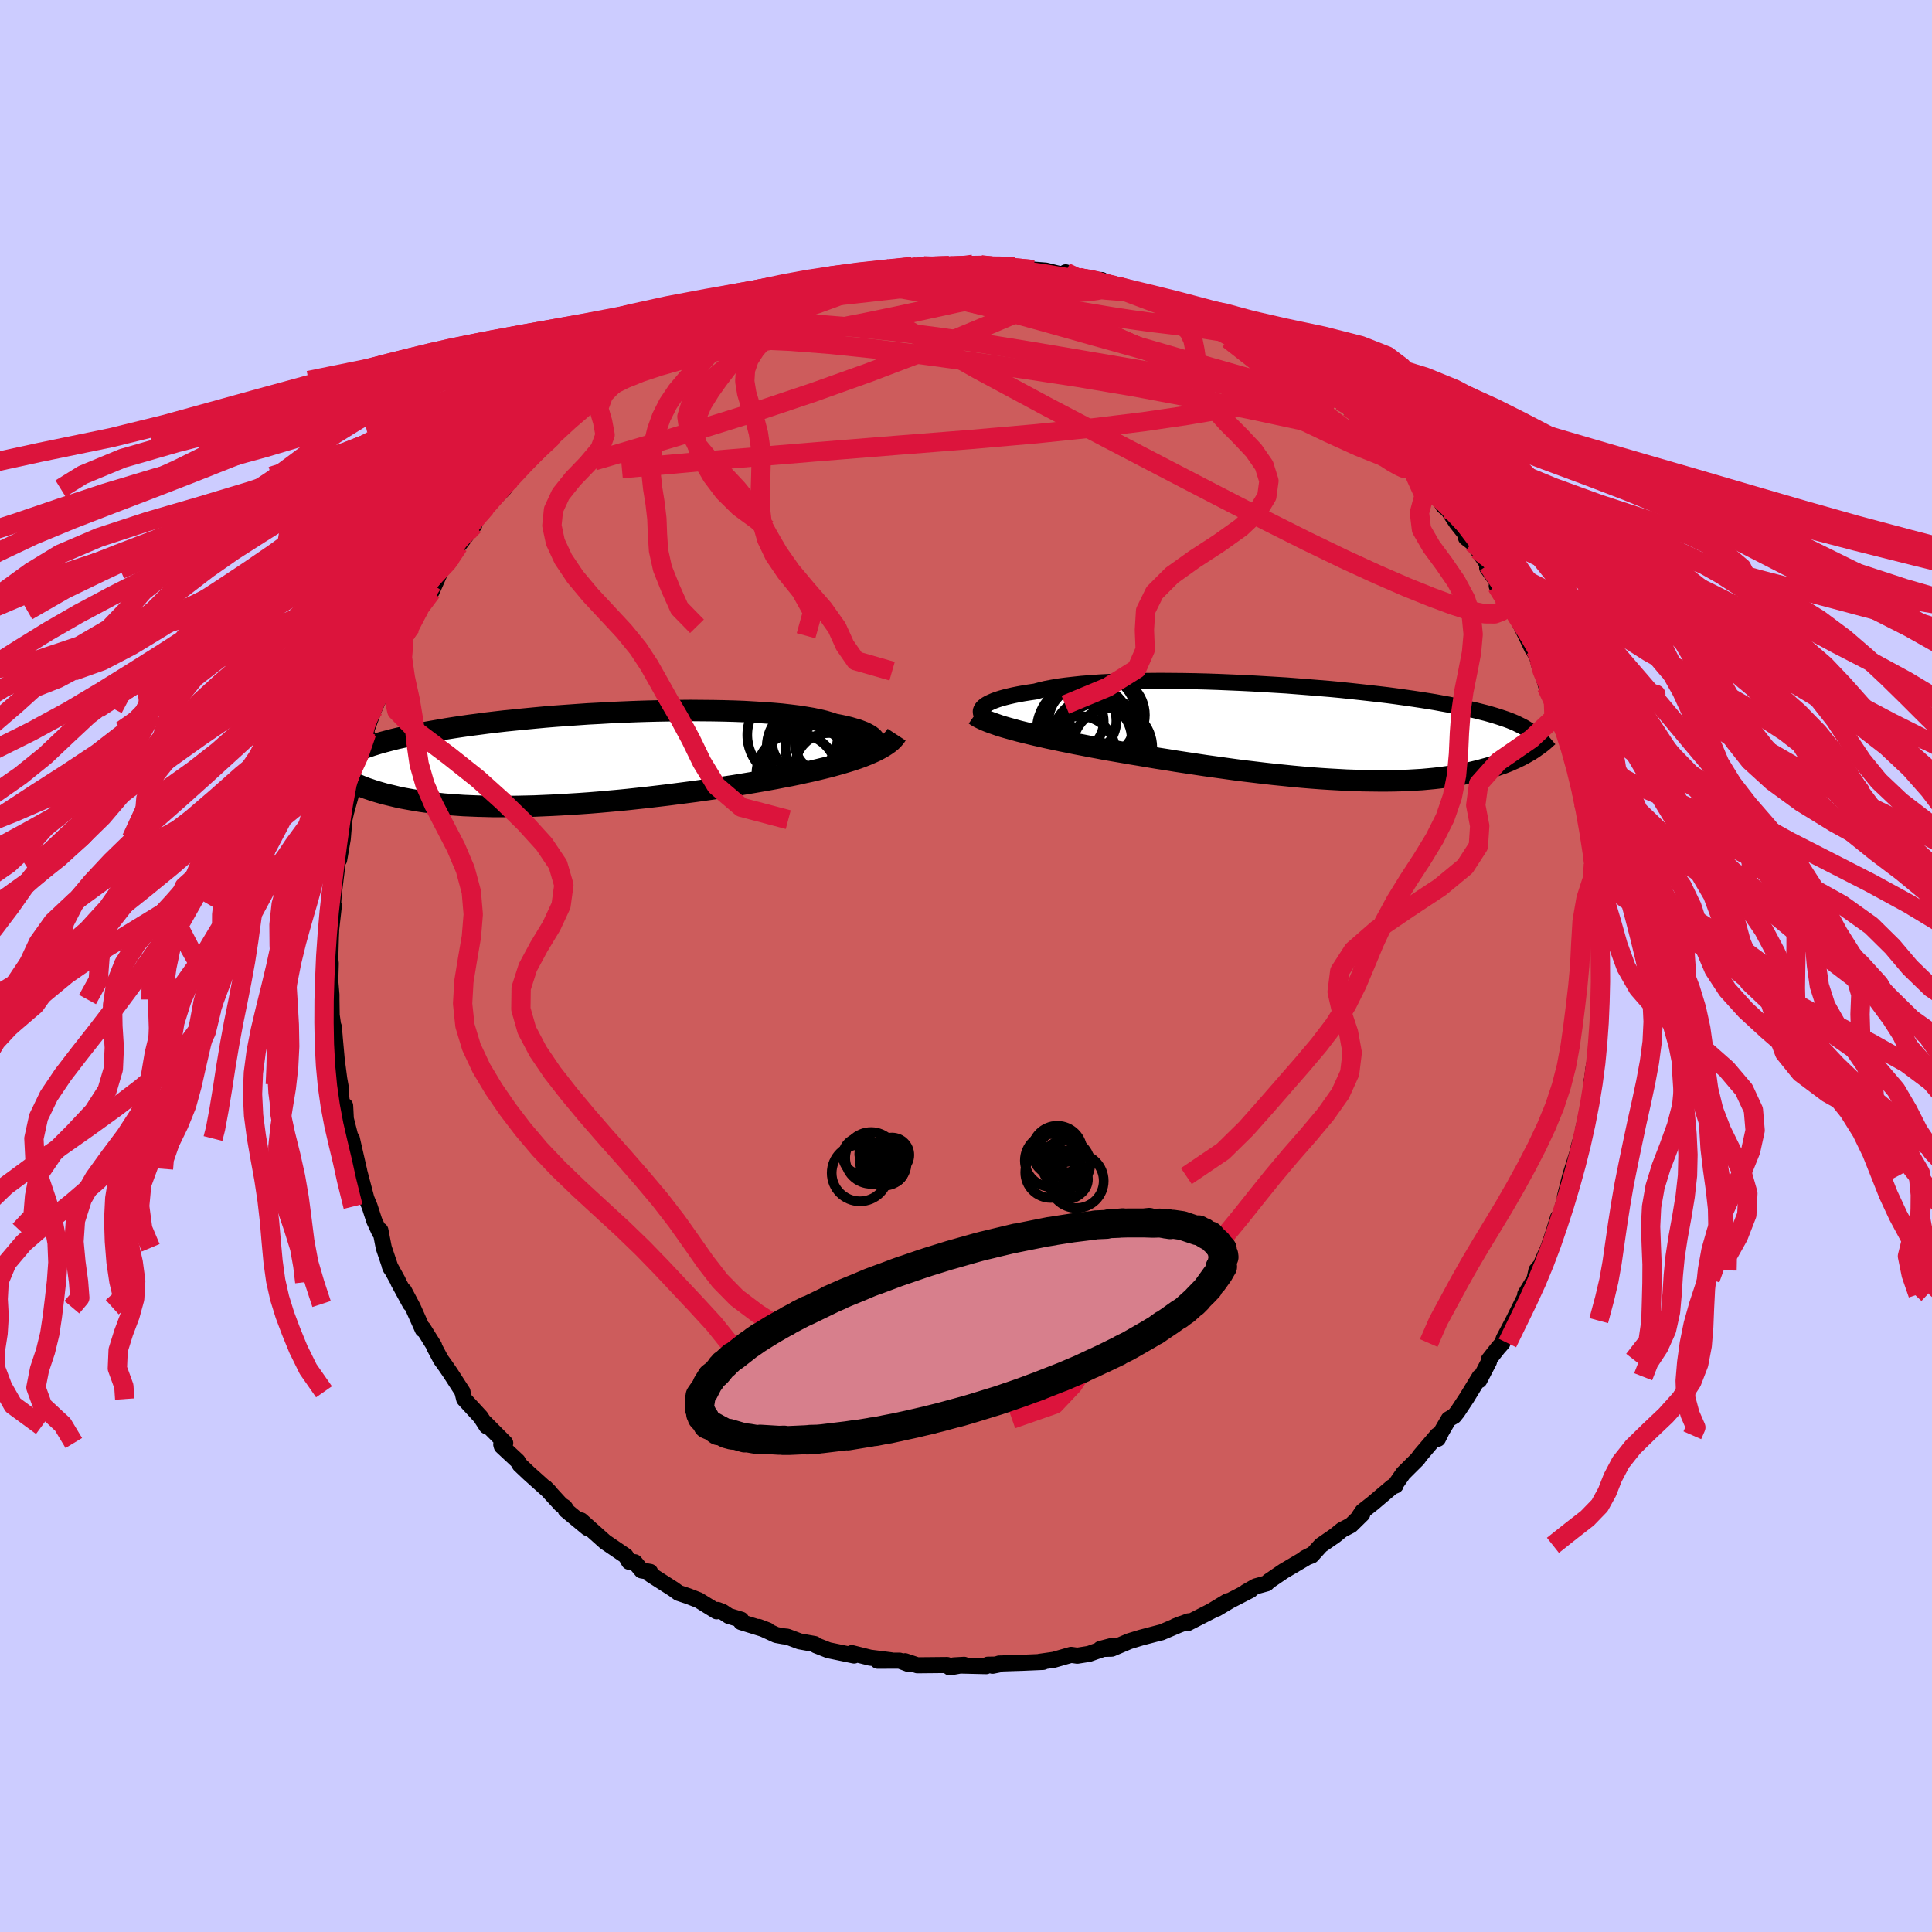 <svg xmlns="http://www.w3.org/2000/svg" width="500" height="500" viewBox="-100 -100 200 200"><defs><clipPath id="c"><path d="m31.48-1.58.01-.16-.03-.16-.08-.15-.12-.15-.16-.15-.2-.15-.25-.14-.29-.15-.33-.13-.37-.14-.41-.12-.44-.13-.49-.12-.52-.11-.56-.11-.48-.16-.54-.16-.6-.14-.66-.14-.71-.12-.77-.12-.81-.1-.87-.1-.91-.08-.96-.07-.99-.06-1.03-.06L16.85-5l-1.09-.03-1.11-.02-1.14-.01-1.15-.01-1.17.01-1.18.02-1.18.02-1.19.03-1.19.04-1.19.05-1.18.05-1.17.07-1.16.06-1.15.08-1.13.08-1.11.08-1.09.09-1.07.1-1.04.1-1.01.1-.99.1-.96.11-.92.11-.9.12-.86.11-.84.12-.8.12-.76.12-.74.13-.7.12-.67.12-.65.12-.61.13-.58.12-.56.13-.54.12-.5.12-.49.13-.46.12-.44.12-.42.13-.39.12-.37.13-.35.12-.33.12-.31.13-.29.12-.28.12-.25.12-.24.13-.23.12-.27 2.25.22.12.23.12.25.13.25.12.27.12.28.12.29.12.3.12.32.12.33.11.35.12.36.11.38.11.39.11.41.1.42.1.45.11.45.1.48.09.5.09.52.09.54.09.57.08.58.07.61.07.63.07.65.05.68.05.7.05.73.03.75.03.77.02.79.02h1.65l.86-.01.87-.02.9-.02.91-.04.93-.04.94-.05.96-.06.97-.06.99-.07.99-.08 1-.09 1.01-.09 1.01-.1 1.01-.11 1.02-.11 1.01-.12 1.01-.12 1.01-.13 1-.13.99-.13.98-.14.97-.14.96-.15.93-.14.92-.15.9-.15.88-.15.85-.15.83-.15.76-.15.75-.14.73-.15.72-.16.7-.15.68-.16.66-.16.64-.16.62-.17.6-.17.57-.17.55-.17.53-.18.49-.18.48-.19"/></clipPath><clipPath id="b"><path d="m-33.58-2.49.11-.13.16-.13.18-.13.23-.13.26-.12.3-.13.33-.12.37-.12.4-.11.44-.11.48-.11.5-.1.55-.1.57-.09.61-.09.52-.14.58-.14.64-.12.69-.12.75-.1.8-.09.84-.09.89-.07.94-.07.97-.05 1.02-.04 1.05-.04 1.07-.02 1.11-.01 1.13-.01 1.15.01 1.16.01 1.18.02 1.19.03 1.2.04 1.19.05 1.2.05 1.2.06 1.19.07 1.18.07 1.16.07 1.15.09 1.14.09 1.11.09 1.1.09 1.07.1 1.04.11 1.02.11.99.11.96.11.93.11.9.12.86.12.84.12.8.12.76.12.74.12.7.13.67.12.64.13.62.12.58.13.55.13.53.12.51.13.48.12.46.13.44.13.41.13.39.13.36.12.35.13.32.13.31.13.28.14.27.13.25.13.23.13.22.14.45 2.01-.22.14-.23.13-.24.14-.25.14-.26.14-.27.13-.29.14-.3.13-.31.14-.32.13-.34.13-.35.12-.37.13-.38.12-.4.12-.41.11-.43.12-.45.11-.46.11-.48.1-.51.1-.52.1-.55.09-.57.08-.59.08-.61.07-.63.06-.66.06-.68.04-.7.04-.73.03-.75.02-.77.01h-.79l-.81-.01-.84-.01-.85-.03-.87-.03-.9-.05-.9-.05-.93-.06-.94-.07-.95-.08-.97-.09-.97-.1-.99-.1-.99-.11-1-.12-1.01-.12-1.01-.13-1.01-.14-1.01-.14-1.01-.14-1-.15-1-.15-.99-.15-.98-.16-.97-.15-.96-.16-.94-.16-.92-.15-.91-.16-.88-.15-.87-.15-.78-.15-.77-.14-.76-.15-.74-.14-.72-.15-.71-.14-.69-.15-.68-.14-.65-.15-.63-.14-.62-.15-.58-.14-.57-.14-.54-.15-.51-.14"/></clipPath><filter id="a"><feTurbulence baseFrequency=".05" numOctaves="3" result="noise" type="noise"/><feDisplacementMap in="SourceGraphic" in2="noise" scale="2"/></filter></defs><rect width="100%" height="100%" x="-100" y="-100" fill="#CCF"/><path fill="#CD5C5C" stroke="#000" stroke-linejoin="round" stroke-width="1.667" d="m65.73 1.21.06 1.41-.06-.98-.08.96-.18 3.39.17-.53-.19.9-.02 1.61-.03.29-.44 2.29-.26 2.12.16-1.11-.15.55-.03 1.34-.76 3.32-.11.69.12-.5-.48 1.69-.18.76-.73 2.34-.54 2.13.64-2.3-.49 1.97-.76 2.74-.1-.25-.54 1.76-.45 1.31-.64 1.46-.13.36-.48.58-.2.91-.96 1.57.2-.08-.26.42-1.18 2.38-.99 1.88-.13.44-.45.51-.96 1.22.02.19-1 1.93.03-.36-1.35 2.21-.94 1.42-.35.44-.56.32-.74 1.27-.38.76-.06-.36-1.77 2.08-.28.39-1.48 1.47-.85 1.22.06.03-.36.15-1.98 1.68-1.08.85-.36.53.33-.24-1.17 1.15-.94.49-.71.58-1.46 1.01-.96 1.06-.7.26.61-.31-2.81 1.66-1.54 1.05-.22.22-1.13.31-1 .57.46-.18-2.11 1.09-1.41.84 1.16-.79-1.69 1.02-2.44 1.25.07-.18-1.37.51.66-.26-2.11.9-.01-.01-2.09.55-1.21.37-1.81.77-1.19.03 1.3-.34-1.77.6-.7.25-1.21.19-.64-.09-1.78.51-1.47.21.36.01-2.09.09-2.47.08-.68.23.65-.13-1.15.02-.16.15-3.36-.08 1.08-.06-1.49.27-.27-.25-3.09.03-1.26-.42.38.3-.96-.36-2.26.01 1.35-.05-2.15-.27-1.88-.47.24.25-2.66-.55-1.27-.5-.16-.14-1.56-.28-1.27-.48-.39-.04-.76-.14-1.8-.83.92.35-2.75-.85.01-.25-1.29-.39-.63-.42-.52-.2-.11.14-1.86-1.15-1.05-.41-1.02-.34-.52-.38-2.36-1.51-.07-.29-.88-.15-.71-.85-.59-.05-.34-.6-1.72-1.17-.41-.28-2.5-2.23.67.79-2.26-1.87.16.1-.26-.39-.39-.26-1.63-1.78.41.42-2.11-1.89-.94-.89-.21-.37-1.65-1.54-.05-.18.41-.15-2.13-2.14.2.4-.61-.95-1.71-1.86-.19-.78.02.03-1.24-1.92-.5-.73-.51-.71-.7-1.32.01-.07-1.13-1.81-.05.11-1.03-2.31-.9-1.7.64 1.37-1.23-2.26-.04-.13-.86-1.56.11.26-.72-2.13-.35-1.8-.09.18-.54-1.17-.48-1.48-.34-.82-.81-3.08.06.18-.09-.38-.67-2.94.03.19-.12-.14-.53-2.08-.07-1.36-.31-.08-.24-2.13.12.45-.18-1.01-.26-1.98-.31-3.43.09.95-.33-2.33.03.49-.03-1.93v-.49l-.12-1.43.05-1.81-.05-.52.06-2.19.03-.64-.03.12.31-2.76-.1.13.09-1.34.33-2.66.03-.13.15-2 .05 1.24.37-2.14.17-2 .59-2.59-.49 2.09.91-3.27-.17.59.25-1.06.63-2.73.2-.5.39-1.53-.05-.22.84-2.28.62-1.36.04-.24.41-1.19.56-1.08.65-1.83-.37 1.16 1.15-2.47-.28.62.49-1.15.52-.98.54-1.59.34-.27 1.31-2.48-.05.75 1.01-2.28 1.11-1.39.1-.14.56-.95 1.32-1.74.31-.37-.25-.08.67-.79.54-.94.24-.05 1.91-1.93.86-1.28-.13.27.78-1 1.71-1.56-.04-.31 1.73-1.41.52-.73.53-.78-.1.32 1.15-1.06.54-.55 1.57-1 .43-.66 1.67-1.09.49-.35 1.57-1.33.47-.04.82-.57.46-.56 1.79-.66 1.15-.95-.09.19.24-.3.98-.19 1.15-.6 1-.66.93-.52 2.29-.77.28-.27 1.72-.71-.34-.06 2.01-.75 1.66-.21.7-.28.94-.33.44.02 1.2-.61.6-.02.18-.17 1.01-.28 2.1-.22 1.31-.22.11-.21 1.99-.13-.45-.15 2.76-.2-.47-.04 1.2-.07 1.47.11 1.15-.12-.56.17 2.94-.13.84-.21-.74.02 2.02.19.92-.01 1.42.08 1.91.29 1.26.1 1.22.3 1.08.19-.23-.31 1.18.55 1.31.2 1.25.05.39.39.24-.12.55.42.4-.09 1.73.52 1.89.43 1.39.57.65.27 2.33.95.47.37.14-.22 1.59.79 1.21.59-.71-.29 1.7.86.68.2.39.3 1.61 1.08-.18-.36 1.24.78.63.47 2.33 1.52 1.75 1.18-.33-.39 1.03.89.44.28 1.14 1.13.86.67 1.29.78-.32-.13.94 1.23 1.65 1.38.21.18 1.32 1.4-.49-.68 1.4 1.28.71 1.02-.04.14 2.57 2.67.57.95.33.26-.1-.24 1.13 1.72 1.05 1.32-.08.21.64.49.57.76 1.07 1.56-.09.3 1.74 2.42-.75-.54 1.21 1.81.43.67.25.13.02.22 1.76 3.65.74 1.17-.41-1.06.42 1.68.2.37.52 1.78.72 1.23.29.65.32 1.51.64.99-.03.39.55 1.2.45 1.85.68 2.64.11 1.15-.2-.92.49 1.88-.22-.63.62 2.7.17 1 .18.65.1 2.15.43 1.75-.04-.51-.06.94.17 1.13.01.48.19 1.57.01 3 .14 1.46-.14.02.07 1.85.06 1.41" filter="url(#a)"/><path fill="#fff" d="m-33.58-2.49.11-.13.16-.13.18-.13.23-.13.26-.12.3-.13.33-.12.37-.12.4-.11.44-.11.48-.11.5-.1.55-.1.57-.09.61-.09.52-.14.58-.14.64-.12.69-.12.75-.1.8-.09.84-.09.89-.07.94-.07.97-.05 1.02-.04 1.05-.04 1.07-.02 1.11-.01 1.13-.01 1.15.01 1.16.01 1.18.02 1.19.03 1.2.04 1.19.05 1.2.05 1.2.06 1.19.07 1.18.07 1.16.07 1.15.09 1.14.09 1.11.09 1.1.09 1.07.1 1.04.11 1.02.11.99.11.96.11.93.11.9.12.86.12.84.12.8.12.76.12.74.12.7.13.67.12.64.13.62.12.58.13.55.13.53.12.51.13.48.12.46.13.44.13.41.13.39.13.36.12.35.13.32.13.31.13.28.14.27.13.25.13.23.13.22.14.45 2.01-.22.14-.23.13-.24.14-.25.14-.26.14-.27.13-.29.14-.3.13-.31.14-.32.13-.34.13-.35.12-.37.13-.38.12-.4.12-.41.11-.43.12-.45.11-.46.11-.48.1-.51.1-.52.1-.55.09-.57.08-.59.08-.61.07-.63.06-.66.06-.68.04-.7.04-.73.03-.75.02-.77.01h-.79l-.81-.01-.84-.01-.85-.03-.87-.03-.9-.05-.9-.05-.93-.06-.94-.07-.95-.08-.97-.09-.97-.1-.99-.1-.99-.11-1-.12-1.01-.12-1.01-.13-1.01-.14-1.01-.14-1.01-.14-1-.15-1-.15-.99-.15-.98-.16-.97-.15-.96-.16-.94-.16-.92-.15-.91-.16-.88-.15-.87-.15-.78-.15-.77-.14-.76-.15-.74-.14-.72-.15-.71-.14-.69-.15-.68-.14-.65-.15-.63-.14-.62-.15-.58-.14-.57-.14-.54-.15-.51-.14" filter="url(#a)" transform="translate(35.25 -24.2)"/><path fill="#fff" d="m31.48-1.58.01-.16-.03-.16-.08-.15-.12-.15-.16-.15-.2-.15-.25-.14-.29-.15-.33-.13-.37-.14-.41-.12-.44-.13-.49-.12-.52-.11-.56-.11-.48-.16-.54-.16-.6-.14-.66-.14-.71-.12-.77-.12-.81-.1-.87-.1-.91-.08-.96-.07-.99-.06-1.03-.06L16.85-5l-1.09-.03-1.11-.02-1.14-.01-1.15-.01-1.17.01-1.18.02-1.18.02-1.19.03-1.19.04-1.19.05-1.18.05-1.17.07-1.16.06-1.15.08-1.13.08-1.11.08-1.09.09-1.07.1-1.04.1-1.01.1-.99.1-.96.11-.92.11-.9.12-.86.11-.84.12-.8.12-.76.12-.74.13-.7.12-.67.12-.65.12-.61.13-.58.12-.56.13-.54.12-.5.12-.49.13-.46.12-.44.12-.42.13-.39.12-.37.13-.35.12-.33.12-.31.13-.29.12-.28.12-.25.12-.24.13-.23.12-.27 2.25.22.12.23.12.25.13.25.12.27.12.28.12.29.12.3.12.32.12.33.11.35.12.36.11.38.11.39.11.41.1.42.1.45.11.45.1.48.09.5.09.52.09.54.09.57.08.58.07.61.07.63.07.65.05.68.05.7.05.73.03.75.03.77.02.79.02h1.65l.86-.01.87-.02.9-.02.91-.04.93-.04.94-.05.96-.06.97-.06.99-.07.99-.08 1-.09 1.01-.09 1.01-.1 1.01-.11 1.02-.11 1.01-.12 1.01-.12 1.01-.13 1-.13.99-.13.98-.14.97-.14.96-.15.93-.14.92-.15.9-.15.88-.15.85-.15.83-.15.76-.15.75-.14.73-.15.72-.16.7-.15.68-.16.66-.16.64-.16.62-.17.6-.17.57-.17.55-.17.53-.18.49-.18.48-.19" filter="url(#a)" transform="translate(-40.87 -21.38)"/><g fill="none" stroke="#000" transform="translate(35.25 -24.2)"><path stroke-linejoin="round" stroke-width="1.667" d="m-32.92-1.31-.2-.09-.17-.11-.15-.11-.12-.12-.08-.12-.06-.12-.02-.13.01-.12.05-.13.08-.13.11-.13.16-.13.18-.13.23-.13.26-.12.3-.13.33-.12.37-.12.4-.11.44-.11.48-.11.5-.1.55-.1.57-.09.61-.09.52-.14.58-.14.64-.12.69-.12.75-.1.8-.09.84-.09.89-.07.94-.07.97-.05 1.02-.04 1.05-.04 1.07-.02 1.11-.01 1.13-.01 1.15.01 1.16.01 1.18.02 1.19.03 1.2.04 1.19.05 1.2.05 1.2.06 1.19.07 1.18.07 1.16.07 1.15.09 1.14.09 1.11.09 1.1.09 1.07.1 1.04.11 1.02.11.99.11.96.11.93.11.9.12.86.12.84.12.8.12.76.12.74.12.7.13.67.12.64.13.62.12.58.13.55.13.53.12.51.13.48.12.46.13.44.13.41.13.39.13.36.12.35.13.32.13.31.13.28.14.27.13.25.13.23.13.22.14.2.13.18.13.17.14.16.13.15.14.13.14.12.13.1.14.1.14.09.14" filter="url(#a)"/><path stroke-linejoin="round" stroke-width="2.222" d="m-34.33-1.81.2.14.24.14.28.14.3.14.34.14.37.14.41.14.43.15.46.14.49.14.51.14.54.15.57.14.58.14.62.15.63.14.65.15.68.14.69.15.71.14.72.15.74.14.76.15.77.14.78.15.87.15.88.15.91.16.92.15.94.16.96.16.97.15.98.16.99.15 1 .15 1 .15 1.01.14 1.01.14 1.01.14 1.01.13 1.01.12 1 .12.99.11.99.1.97.1.97.09.95.08.94.07.93.06.9.05.9.05.87.03.85.03.84.01.81.01h.79l.77-.01.75-.02.73-.03.7-.04.68-.04.66-.06.63-.06.61-.07.59-.08.57-.08.55-.09.52-.1.51-.1.48-.1.46-.11.45-.11.43-.12.41-.11.4-.12.38-.12.37-.13.35-.12.34-.13.32-.13.31-.14.3-.13.29-.14.27-.13.26-.14.25-.14.24-.14.23-.13.22-.14.21-.14.19-.14.19-.13.19-.14.17-.13.16-.13.16-.14.15-.13.14-.13.14-.12" filter="url(#a)"/><circle cx="-23.005" cy="-.184" r="4.922" clip-path="url(#b)" filter="url(#a)"/><circle cx="-20.1" cy="1.586" r="4.134" clip-path="url(#b)" filter="url(#a)"/><circle cx="-23.19" cy="-1.174" r="3.506" clip-path="url(#b)" filter="url(#a)"/><circle cx="-23.465" cy="2.001" r="3.666" clip-path="url(#b)" filter="url(#a)"/><circle cx="-22.145" cy="-1.609" r="4.578" clip-path="url(#b)" filter="url(#a)"/><circle cx="-20.66" cy="-1.779" r="3.928" clip-path="url(#b)" filter="url(#a)"/><circle cx="-24.15" cy="-1.114" r="3.158" clip-path="url(#b)" filter="url(#a)"/><circle cx="-21.585" cy="1.031" r="4.85" clip-path="url(#b)" filter="url(#a)"/><circle cx="-21.705" cy=".616" r="3.602" clip-path="url(#b)" filter="url(#a)"/><circle cx="-21.335" cy=".661" r="3.848" clip-path="url(#b)" filter="url(#a)"/></g><g fill="none" stroke="#000" transform="translate(-40.87 -21.38)"><path stroke-linejoin="round" stroke-width="2.222" d="m29.03-.08.43-.13.39-.14.35-.15.31-.15.27-.15.22-.15.19-.16.14-.16.1-.15.05-.16.01-.16-.03-.16-.08-.15-.12-.15-.16-.15-.2-.15-.25-.14-.29-.15-.33-.13-.37-.14-.41-.12-.44-.13-.49-.12-.52-.11-.56-.11-.48-.16-.54-.16-.6-.14-.66-.14-.71-.12-.77-.12-.81-.1-.87-.1-.91-.08-.96-.07-.99-.06-1.03-.06L16.85-5l-1.09-.03-1.11-.02-1.14-.01-1.15-.01-1.17.01-1.18.02-1.18.02-1.19.03-1.19.04-1.19.05-1.18.05-1.17.07-1.16.06-1.15.08-1.13.08-1.11.08-1.09.09-1.07.1-1.04.1-1.01.1-.99.1-.96.11-.92.11-.9.12-.86.11-.84.12-.8.12-.76.12-.74.13-.7.12-.67.12-.65.12-.61.13-.58.12-.56.13-.54.12-.5.12-.49.13-.46.12-.44.12-.42.13-.39.12-.37.13-.35.12-.33.12-.31.13-.29.12-.28.12-.25.12-.24.13-.23.12-.2.12-.2.12-.18.13-.16.12-.15.12-.14.12-.13.12-.12.12-.11.12-.1.12" filter="url(#a)"/><path stroke-linejoin="round" stroke-width="2.222" d="m33.69-2.57-.15.23-.2.23-.22.22-.26.21-.3.21-.32.2-.36.2-.38.2-.42.19-.44.19-.48.19-.49.18-.53.18-.55.17-.57.17-.6.17-.62.17-.64.16-.66.16-.68.16-.7.15-.72.16-.73.15-.75.14-.76.15-.83.15-.85.15-.88.15-.9.15-.92.15-.93.14-.96.15-.97.14-.98.14-.99.13-1 .13-1.01.13-1.01.12-1.01.12-1.02.11-1.01.11-1.01.1-1.01.09-1 .09-.99.08-.99.07-.97.06-.96.06-.94.05-.93.04-.91.04-.9.02-.87.02-.86.01H-8.1l-.79-.02-.77-.02-.75-.03-.73-.03-.7-.05-.68-.05-.65-.05-.63-.07-.61-.07-.58-.07-.57-.08-.54-.09-.52-.09-.5-.09-.48-.09-.45-.1-.45-.11-.42-.1-.41-.1-.39-.11-.38-.11-.36-.11-.35-.12-.33-.11-.32-.12-.3-.12-.29-.12-.28-.12-.27-.12-.25-.12-.25-.13-.23-.12-.22-.12-.21-.12-.2-.13-.19-.12-.19-.12-.17-.12-.17-.12-.16-.12-.15-.12-.14-.12-.13-.11" filter="url(#a)"/><circle cx="25.11" cy="-.023" r="4.668" clip-path="url(#c)" filter="url(#a)"/><circle cx="26.57" cy="-.863" r="3.152" clip-path="url(#c)" filter="url(#a)"/><circle cx="24.39" cy=".897" r="4.468" clip-path="url(#c)" filter="url(#a)"/><circle cx="26.725" cy=".837" r="3.578" clip-path="url(#c)" filter="url(#a)"/><circle cx="26.975" cy="-1.188" r="4.786" clip-path="url(#c)" filter="url(#a)"/><circle cx="23.355" cy="1.482" r="4.182" clip-path="url(#c)" filter="url(#a)"/><circle cx="26.16" cy="-1.693" r="3.008" clip-path="url(#c)" filter="url(#a)"/><circle cx="24.32" cy="-1.978" r="3.558" clip-path="url(#c)" filter="url(#a)"/><circle cx="24.55" cy="-1.308" r="4.308" clip-path="url(#c)" filter="url(#a)"/><circle cx="22.92" cy="-2.538" r="4.69" clip-path="url(#c)" filter="url(#a)"/></g><g fill="none" stroke="#DC143C" stroke-linejoin="round" stroke-width="2"><path d="m-2.32-72.32 2.08-.12 1.23-.03 1.09.05 1.26.13 1.44.17 1.54.21 1.56.22 1.47.24 1.34.22 1.18.2 1 .17.83.15.66.11.47.08.3.05.15.02h.03l-.05-.02-.17-.04-.35-.08-.67-.15-1.05-.23-1.31-.31m-49.96 12.11 1.44-.87 1.5-.74 1.69-.68 1.9-.63 2.14-.61 2.36-.6 2.55-.59 2.69-.56 2.79-.53 2.88-.52 2.97-.55 3.04-.59 3.09-.64 3.07-.66 3.02-.66 2.98-.6 2.98-.54 3.02-.45 3.1-.39" filter="url(#a)"/><path d="m39.62-57.82.76.52.41.48.36.54.25.46.04.32-.22.15-.49.01-.74-.1-1-.21-1.29-.32-1.63-.49-2.04-.73-2.54-1-3.08-1.28-3.6-1.54-4.11-1.8-4.55-2.05-4.91-2.33-5.12-2.56" filter="url(#a)"/><path d="m40.91-57.04.16.33.68.76.78.79.71.68.59.57.5.51.44.49.38.47.29.43.15.33-.04.16-.26-.02-.51-.24-.73-.42-.94-.61-1.14-.78-1.36-.97-1.57-1.16-1.8-1.34-2.04-1.56-2.33-1.79-2.66-2.09-3.04-2.38M11.5-71.26l1.23.2 1.08.27.98.33 1.02.39 1.17.44 1.38.52 1.54.57 1.64.61 1.61.62 1.5.59 1.29.52 1.04.41.78.3.54.19.33.1.14.03-.07-.07-.31-.18-.69-.35m-29.46-6.72.43.06 1.06-.04.95-.05.79-.01.72.04.63.06.48.08.21.09-.19.08-.67.07-1.21.04-1.78.04-2.33.04-2.89.06m-24.36 7.4.79-.19 1.72-.12 2.47-.05 3.1.05 3.66.17 4.14.32 4.52.47 4.85.6 5.15.7 5.43.78 5.7.87 5.92 1 6.12 1.15 6.31 1.29 6.48 1.39m-52.8-14.08.73-.11 1.04-.14 1.25-.06 1.51.01 1.79.06 2 .11 2.14.16 2.22.19 2.27.24 2.31.28 2.33.32 2.36.35 2.38.37 2.37.39 2.34.39 2.27.38 2.16.33 2.01.28 1.85.22 1.73.21 1.66.22 1.6.25 1.44.2" filter="url(#a)"/><path d="m-15.92-70.16.94-.41.73-.23.79-.19.91-.19.95-.18.89-.15.76-.12.59-.07.43-.02.24.04.06.11-.16.18-.37.26-.62.34-.88.42-1.18.49-1.48.57-1.77.65-2.04.71-2.27.75-2.5.8-2.86.89-3.49 1.08" filter="url(#a)"/><path d="m1.46-72.66.05.06.73.1.81.11.66.16.36.18-.05.21-.53.23-1.06.25-1.59.26-2.13.3-2.7.35-3.37.41-4.17.47-4.87.53m-11.15 3.42 1.29-.51 2.02-.33 2.57-.15 2.97.02 3.34.17 3.74.3 4.12.43 4.47.56 4.75.69 4.97.8 5.13.87 5.26.9 5.41.91 5.58.95 5.81 1.07" filter="url(#a)"/><path d="m34.73-61.58.84.7-.11.41-.67.45-1.16.55-1.72.6-2.34.62-3.03.63-3.73.63-4.45.65-5.16.63-5.91.61-6.74.59-7.62.6-8.55.69-9.5.79-10.5.95m31.24-21 1.19.05h1.67l.71-.02.54.01.36.05.19.09.01.15-.2.19-.48.23-.84.27-1.29.3-1.81.32-2.36.35-2.96.41-3.56.49-4.07.55" filter="url(#a)"/><path d="m-9.52-71.68.67-.15 1.17-.08 1.39-.03 1.53.03 1.65.08 1.75.14 1.83.17 1.88.2 1.91.2 1.91.2 1.86.21 1.8.21 1.71.2 1.6.19 1.42.15 1.15.09.78.01.31-.08-.28-.17" filter="url(#a)"/><path d="m11.5-71.26 1.12.15.75.15.43.13.23.12.14.13.08.14v.17l-.18.17-.47.16-.87.13-1.32.07H9.57L7.2-69.8l-2.93-.14-3.52-.19-4.21-.24-4.96-.28m-6.3-.12.67-.01 1.15.03 1.68.1 2.05.21 2.28.31 2.43.42 2.56.51 2.69.61 2.8.67 2.9.72 2.99.78 3.05.81 3.12.86 3.17.89 3.17.92 3.14.9 3.05.87 2.97.82 2.95.8 2.93.88" filter="url(#a)"/><path d="m10.32-71.81.94.44.46.39-.18.44-.83.54-1.41.67-1.89.83-2.34.99-2.8 1.19-3.37 1.4-4.07 1.63-4.89 1.86-5.79 2.07-6.71 2.25-7.59 2.36-8.36 2.46m54.15-18.12 1.72.52 1.71.61 1.64.69 1.59.74 1.53.78 1.46.78 1.4.77 1.34.76 1.28.73 1.23.72 1.19.7 1.13.68 1.09.65 1.02.62.94.56.84.49.72.4.57.3.37.17.1-.02-.24-.23-.52-.45" filter="url(#a)"/><path d="m54.94-39.34.77 1.23.2.61-.13.42-.38.38-.67.25-1.03-.01-1.44-.3-1.84-.59-2.23-.83-2.61-1.05-3.01-1.31-3.42-1.57-3.87-1.87-4.34-2.18-4.83-2.49-5.34-2.77-5.9-3.08-6.52-3.42-7.14-3.84-7.63-4.31m1.31-6.3.28.06 1.25.28 1.73.46 2.03.63 2.3.77 2.51.89 2.71 1.01 2.9 1.14 3.08 1.25 3.28 1.37 3.43 1.47 3.52 1.53 3.53 1.58 3.5 1.6 3.39 1.62 3.25 1.55 3.01 1.37 2.77 1.11" filter="url(#a)"/><path d="m-14.72-70.77.65-.02 1.09.01 1.59.08 1.91.17 2.11.27 2.24.36 2.35.47 2.46.55 2.58.63 2.67.71 2.77.76 2.82.79 2.86.81 2.87.8 2.88.81 2.88.82 2.87.86 2.84.88 2.79.87 2.67.79 2.53.68 2.45.64m26.79 47.55-.12 1.5-.65 2.01-.4 2.32-.14 2.36-.11 2.27-.2 2.15-.24 2.07-.26 2.05-.29 2.05-.38 2.06-.53 2.07-.69 2.09-.86 2.09-.99 2.1-1.08 2.09-1.14 2.08-1.18 2.05-1.22 2.02-1.21 1.99-1.14 1.93-1.06 1.88-1.04 1.92-1.13 2.09-.99 2.27m17.05-49.51.89 1.49 2.43 2.01 3.7 2.31 3.87 2.37 3.35 2.26 2.63 2.15 2 2.07 1.63 2.04L87 8.26l1.67 2.06 1.81 2.07 1.89 2.08 1.86 2.09 1.81 2.09 1.74 2.09 1.65 2.08 1.56 2.05 1.62 2.03 1.84 1.99 1.81 1.91.93 1.82-.27 1.84.96 2.25" filter="url(#a)"/><path d="m64.95-10.48.5 1.53.68 2.06.7 2.35.67 2.38.83 2.28 1.25 2.18 1.84 2.11 2.37 2.09 2.58 2.09 2.37 2.09 1.79 2.11.98 2.11.18 2.12-.46 2.11-.85 2.11-.98 2.08-.94 2.07-.77 2.04-.57 2.01-.36 2-.21 1.99-.1 1.98-.08 1.96-.16 1.94-.36 1.89-.71 1.84-1.15 1.77-1.54 1.71-1.74 1.65-1.66 1.62-1.27 1.6-.82 1.56-.59 1.5-.77 1.4-1.28 1.32-1.71 1.33-1.85 1.47M.62-72.45l-2.32-.01-2.2.08-2.12.17-2.09.27-2.06.33-2.05.4-2.1.44-2.27.5-2.51.57-2.72.64-2.85.72-2.86.79-2.79.86-2.74.89-2.72.94-2.76.97-2.81 1.02-2.79 1.09-2.72 1.15-2.6 1.23-2.53 1.31-2.57 1.37-2.75 1.43-3.05 1.5-3.34 1.56-3.48 1.59-3.37 1.6-3.07 1.58-2.87 1.53-3.19 1.54-4.01 1.65-3.87 1.7" filter="url(#a)"/><path d="m.62-72.45-1.95-.01-1.9.08-1.73.17-1.71.26-1.79.34-1.86.39-1.85.44-1.74.5-1.59.56-1.42.63-1.24.72-1.1.79-1.01.85-.95.9-.91.93-.89.96-.86 1.01-.85 1.07-.88 1.15-.87 1.23-.8 1.29-.59 1.36-.22 1.43.22 1.49.62 1.57.95 1.63 1.23 1.63 1.58 1.56 1.88 1.38 1 .88" filter="url(#a)"/><path d="m-2.32-72.32-1.37-.02-2.23.08-2.26.19-2.1.28-1.98.34-2.01.4-2.12.46-2.27.54-2.39.62-2.49.7-2.58.76-2.64.82-2.66.85-2.64.88-2.6.93-2.6.99-2.75 1.07-3.01 1.16-3.24 1.24-3.28 1.31-3.07 1.34-2.87 1.36-3.04 1.38-3.71 1.43-4.25 1.43-3.41 1.08" filter="url(#a)"/><path d="m-2.32-72.32-1.39-.02-2.31.08-2.5.18-2.58.28-2.64.33-2.62.39-2.51.46-2.45.53-2.56.61-2.86.69-3.33.76-3.81.81-4.19.84-4.36.87-4.29.9-4.07.96-3.91 1.04-4.06 1.15-4.48 1.26-4.83 1.34-4.82 1.35-4.94 1.25-6.66.82" filter="url(#a)"/><path d="m-1.76-72.49-2.05.06-1.79.18-1.97.26-2.17.34-2.32.39-2.47.44-2.66.47-2.87.54-3.01.61-3.02.7-2.92.78-2.77.85-2.67.9-2.64.9-2.65.91-2.63.94-2.57 1-2.57 1.11-2.88 1.25-3.53 1.34-4.16 1.31-4.14.99" filter="url(#a)"/><path d="m-1.76-72.49-2.28.06-1.96.19-2.01.27-2.23.35-2.39.41-2.44.44-2.45.51-2.48.57-2.54.64-2.59.73-2.59.8-2.49.86-2.37.91-2.24.94-2.19.97-2.26 1.03-2.48 1.1-2.82 1.16-3.22 1.24-3.59 1.31-3.84 1.38-3.93 1.44-3.85 1.5-3.65 1.55-3.41 1.58-3.2 1.59-3.05 1.58-2.99 1.57-3.07 1.58-3.32 1.62-3.67 1.72-3.87 1.87-3.93 2.26" filter="url(#a)"/><path d="m-1.76-72.49-2.08.06-1.9.19-2.17.28-2.56.35-2.93.4-3.11.45-3.08.51-2.87.58-2.63.65-2.51.73-2.6.8-2.87.87-3.23.91-3.55.94-3.72.99-3.74 1.04-3.61 1.1-3.4 1.18-3.16 1.25-2.88 1.31-2.61 1.39-2.34 1.45-2.15 1.5-2.06 1.54-2.13 1.58-2.37 1.59-2.74 1.59-3.21 1.61-3.72 1.63-4.15 1.69-4.44 1.77-4.55 1.85-4.45 1.89-3.95 1.79-2.85 1.49-2.42 1.19" filter="url(#a)"/><path d="m-2.91-72.37-2.47.06-2.59.21-2.78.29-2.7.35-2.48.41-2.29.47-2.2.54-2.19.63-2.29.71-2.48.77-2.79.82-3.16.86-3.5.89-3.82.94-4.09 1.01-4.34 1.08-4.57 1.17-4.72 1.24-4.7 1.31-4.48 1.35-4.08 1.37-3.59 1.42-3.21 1.47-3.15 1.56-3.66 1.67-4.61 1.77-5.16 1.5" filter="url(#a)"/><path d="m-5.58-72.41-2.48.25-2.99.32-2.66.36-2.3.41-2.34.46-2.65.54-3.01.62-3.43.71-3.95.77-4.48.82-4.89.85-5.01.88-4.88.92-4.58.97-4.33 1.07-4.32 1.15-4.54 1.25-4.79 1.31-4.84 1.34-4.85 1.34-5.56 1.37-7.38 1.52-8.05 1.75" filter="url(#a)"/><path d="m-5.58-72.41-2.18.26-2.08.32-2.28.38-2.31.41-2.31.49-2.42.56-2.59.65-2.72.72-2.72.79-2.63.84-2.51.88-2.37.92-2.27.98-2.19 1.04-2.16 1.12-2.2 1.19-2.3 1.26-2.43 1.33-2.57 1.37-2.65 1.41-2.63 1.46-2.52 1.5-2.32 1.53-2.12 1.57-1.98 1.59-1.97 1.62-2.12 1.68-2.39 1.75-2.7 1.85-2.94 1.95-3.08 2-3.09 1.96-3.03 1.84-3.04 1.59-3.03 1.08" filter="url(#a)"/><path d="m-5.11-72.37-2.47.34-2.49.39-2.33.42-2.27.46-2.32.5-2.44.57-2.49.66-2.46.74-2.35.82-2.22.88-2.16.91-2.16.96-2.26.99-2.42 1.04-2.63 1.11-2.85 1.18-3.04 1.26-3.19 1.32-3.27 1.4-3.26 1.45-3.14 1.5-2.97 1.55-2.76 1.57-2.62 1.59-2.57 1.6-2.6 1.62-2.61 1.65-2.51 1.7-2.29 1.76-2.02 1.81-1.83 1.83-1.84 1.79-2.09 1.72-2.58 1.71-3.38 1.81-4.46 1.75" filter="url(#a)"/><path d="m-7.87-72.17-1.76.32-2.24.39-2.46.41-2.86.48-3.41.56-3.76.65-3.81.73-3.61.8-3.34.84-3.1.88-2.95.92-2.9.97-2.97 1.04-3.15 1.12-3.4 1.19-3.65 1.26-3.82 1.32-3.86 1.37-3.83 1.41-3.76 1.46-3.77 1.5-3.86 1.53-4.02 1.56-4.16 1.59-4.17 1.61-3.99 1.65-3.69 1.75-3.58 1.85-3.94 1.98-4.8 2.03-5.41 2-4.67 1.94-3.58 1.87" filter="url(#a)"/><path d="m-7.87-72.17-1.58.32-1.81.38-1.87.42-1.9.47-1.97.56-2.08.65-2.16.73-2.19.8-2.16.84-2.1.88-2.06.92-2.03.96-2.04 1.04-2.07 1.11-2.09 1.19-2.08 1.26-2.06 1.32-2.02 1.37-1.99 1.41-2 1.45-2.02 1.5-2 1.53-1.98 1.56-1.92 1.58-1.87 1.6-1.83 1.64-1.85 1.72-1.91 1.86-1.93 2.01-1.86 2.06-1.69 2-1.56 1.99" filter="url(#a)"/><path d="m-9.41-71.89-1.57.42-1.35.42-1.3.46-1.41.56-1.43.66-1.26.74-1 .81-.77.85-.69.88-.79.92-1.02.97-1.28 1.05-1.46 1.11-1.48 1.2-1.31 1.27-.94 1.32-.42 1.38.2 1.41.8 1.46 1.26 1.5 1.49 1.53 1.47 1.57 1.28 1.59 1.04 1.62.92 1.67 1.02 1.75 1.3 1.85 1.63 1.95 1.73 1.99 1.39 1.96.83 1.83 1.11 1.59 3.77 1.08" filter="url(#a)"/><path d="m-9.52-71.68-2.75.44-2.05.46-1.75.49-1.71.54-1.82.64-1.95.74-2.04.83-2.06.88-2.01.92-1.94.93-1.86.96-1.81 1.01-1.81 1.07-1.81 1.16-1.8 1.23-1.77 1.3-1.71 1.37-1.67 1.43-1.66 1.49-1.69 1.56-1.76 1.61-1.77 1.6-1.68 1.55-1.47 1.48-1.25 1.47-1.59 1.95" filter="url(#a)"/><path d="m-9.52-71.68-4.47.44-3.34.46-2.82.49-3.13.55-3.63.64-3.93.74-3.84.84-3.46.89-3.06.91-2.83.94-2.81.97-2.84 1.02-2.76 1.08-2.59 1.17-2.47 1.24-2.65 1.31-3.21 1.37-4.11 1.44-5.04 1.5-5.64 1.55-5.7 1.59-5.28 1.59-4.76 1.57-4.52 1.54-4.78 1.55-5.45 1.6-6.13 1.64-4.53 1.54" filter="url(#a)"/><path d="m-10.83-71.46-2.43.42-2.14.44-2.35.55-2.52.66-2.56.76-2.58.82-2.61.86-2.64.89-2.59.92-2.44.98-2.21 1.04-1.97 1.13-1.76 1.2-1.66 1.27-1.66 1.34-1.77 1.37-1.93 1.43-2.12 1.46-2.31 1.5-2.43 1.54-2.47 1.57-2.47 1.6-2.42 1.64-2.44 1.68-2.52 1.77-2.64 1.84-2.69 1.91-2.64 1.94-2.47 1.91-2.31 1.81-2.19 1.69-2.18 1.6-2.35 1.61-2.57 1.66" filter="url(#a)"/><path d="m-13.94-70.96-1.99.32-1.87.53-2.37.66-2.64.76-2.53.82-2.21.85-1.89.87-1.71.89-1.69.93-1.81 1.01-2.04 1.09-2.35 1.18-2.67 1.25-2.97 1.31-3.19 1.35-3.26 1.38-3.17 1.42-2.98 1.47-2.84 1.55-2.81 1.61-2.74 1.62-2.38 1.44-2.3 1.02" filter="url(#a)"/><path d="m-14.12-70.79-1.67.52-1.74.51-1.87.62-1.98.76-2.03.87-2 .91-1.93.93-1.83.94-1.76.97-1.72 1.01-1.71 1.09-1.7 1.17-1.68 1.25-1.65 1.32-1.61 1.38-1.57 1.44-1.54 1.5-1.52 1.55-1.48 1.58-1.43 1.59-1.37 1.57-1.28 1.55-1.21 1.57-1.19 1.62-1.21 1.71-1.24 1.85-1.44 2.25" filter="url(#a)"/><path d="m-16.36-70.18-2.75.7-3.8.81-3.55.87-2.89.89-2.53.89-2.55.9-2.72.96-2.85 1.04-2.89 1.12-2.89 1.22-2.9 1.28-3.04 1.34-3.23 1.38-3.43 1.42-3.5 1.46-3.43 1.5-3.3 1.54-3.22 1.57-3.38 1.59-3.76 1.62-4.23 1.67-4.58 1.76-4.63 1.84-4.48 1.93-4.46 1.96-4.81 1.92-5.4 1.81-5.67 1.65-5.54 1.53-5.63 1.76" filter="url(#a)"/><path d="m-18-69.57-2.94.89-2.35.89-2.25.9-2.36.89-2.47.89-2.5.94-2.41 1.03-2.33 1.13-2.28 1.22-2.31 1.29-2.33 1.34-2.33 1.38-2.3 1.42-2.3 1.45-2.33 1.5-2.38 1.53-2.38 1.57-2.27 1.58-2.09 1.61-1.99 1.66-2.05 1.74-2.27 1.85-2.41 1.95-2.32 1.99-2.05 1.94-1.98 1.82-2.31 1.58-2.26 1.07" filter="url(#a)"/><path d="m-19.66-69.36-2.16.87-2.78 1-2.66 1-2.27.97-2.1.94-2.42.97-3.1 1.03-3.87 1.12-4.38 1.21-4.47 1.28-4.16 1.36-3.68 1.42-3.17 1.47-2.79 1.53-2.52 1.55-2.34 1.59-2.25 1.6-2.28 1.61-2.47 1.64-2.8 1.67-3.18 1.71-3.44 1.75-3.52 1.79-3.39 1.81-3.17 1.83-3.02 1.87-3.03 1.92-3.07 2-2.92 2.1-2.5 2.17-2.1 2.15-2.29 2.04-3.23 1.9-4.33 2.07-5.66 3.27" filter="url(#a)"/><path d="m-21.67-68.61-.89.84-.92.9-.97.89-.78.87-.69.92-.79 1.01-1.01 1.13-1.13 1.21-1.09 1.29-.9 1.34-.69 1.37-.5 1.4-.35 1.44-.2 1.49-.02 1.53.17 1.56.25 1.56.18 1.56.06 1.59.11 1.7.41 1.86.82 2.04.93 2.08 1.82 1.86" filter="url(#a)"/><path d="m-21.33-68.55-2.43 1.04-2.75 1.05-2.4.97-2.02.92-1.83.94-1.77 1-1.79 1.11-1.87 1.2-1.97 1.29-2.03 1.35-2.05 1.4-1.98 1.47-1.86 1.51-1.73 1.56-1.62 1.58-1.55 1.59-1.56 1.59-1.64 1.61-1.75 1.64-1.89 1.7-1.96 1.75-1.92 1.8-1.74 1.81-1.51 1.78-1.34 1.75-1.35 1.77-1.48 1.91-1.52 2.22-1.96 2.87" filter="url(#a)"/><path d="m-21.33-68.55-2.46 1.04-2.79 1.05-2.45.97-2.01.92-1.74.93-1.67 1-1.75 1.11-1.9 1.2-2.02 1.28-2.05 1.34-1.98 1.41-1.86 1.46-1.75 1.51-1.67 1.56-1.65 1.58-1.64 1.58-1.61 1.59-1.55 1.6-1.49 1.64-1.44 1.69-1.45 1.75-1.48 1.81-1.51 1.82-1.48 1.77-1.43 1.71-1.46 1.69-1.67 1.8-1.59 1.73" filter="url(#a)"/><path d="m-23.05-67.84-2.41 1-2.54.91-2.92.84-3.28.89-3.24 1.01-2.74 1.12-2.14 1.23-1.77 1.29-1.86 1.34-2.25 1.36-2.73 1.4-2.98 1.43-2.91 1.49-2.51 1.53-1.99 1.55-1.59 1.56-1.51 1.53-1.88 1.55-2.63 1.66-3.49 1.87-3.98 2.16-4.24 2.09" filter="url(#a)"/><path d="m-23.33-67.57-2.96 1.17-2.16.98-1.73.89-1.7.91-1.84.99-2.02 1.11-2.2 1.21-2.32 1.29-2.35 1.35-2.29 1.41-2.12 1.47-1.93 1.52-1.78 1.55-1.72 1.58-1.77 1.59-1.92 1.6-2.15 1.6-2.41 1.64-2.68 1.69-2.89 1.75-3.04 1.8-3.03 1.81-2.82 1.78-2.42 1.75-1.94 1.76-1.67 1.92-2.13 2.22-4.11 2.86" filter="url(#a)"/><path d="m-26.55-66.28-1.85.98-1.52.81-1.52.86-1.65.97-1.79 1.1-1.84 1.21-1.82 1.29-1.75 1.35-1.71 1.4-1.69 1.46-1.74 1.51-1.76 1.55-1.76 1.58-1.68 1.58-1.57 1.58-1.42 1.57-1.31 1.61-1.24 1.66-1.22 1.76-1.2 1.84-1.18 1.88-1.09 1.76-.97 1.45-1.15 1.17" filter="url(#a)"/><path d="m-28.7-65.02-1.33.6-1.91.8-2.55.97-2.89 1.12-2.83 1.24-2.57 1.32-2.34 1.37-2.22 1.41-2.19 1.47-2.18 1.52-2.18 1.57-2.23 1.58-2.37 1.59-2.61 1.59-2.89 1.61-3.16 1.64-3.39 1.7-3.52 1.75-3.65 1.79-3.82 1.8-3.97 1.79-3.97 1.77-3.58 1.81-2.88 1.94-2.39 2.16-2.73 2.34-2.54 2.15" filter="url(#a)"/><path d="m-29.68-64.83-5.47.57-1.8 1.04-.74 1.21-1.25 1.29-2.5 1.34-3.93 1.36-5 1.38-5.32 1.41-4.99 1.45-4.46 1.5-4.27 1.54-4.63 1.56-5.2 1.57-5.46 1.59-5.03 1.65-4.05 1.73-3.04 1.85-2.67 1.94-3.16 1.98-4.18 1.93-4.91 1.81-5.03 1.56-7.72 1.05" filter="url(#a)"/><path d="m-29.68-64.83-2.77.58-2.11 1.04-2.06 1.22-1.9 1.31-1.68 1.35-1.48 1.37-1.42 1.4-1.52 1.42-1.74 1.46-2.04 1.51-2.35 1.55-2.58 1.57-2.72 1.6-2.73 1.63-2.65 1.69-2.58 1.76-2.58 1.85-2.71 1.89-2.89 1.91-2.99 1.86-2.85 1.79-2.47 1.71-1.95 1.68-1.48 1.7-1.23 1.83-1.43 1.99-2.51 2.04" filter="url(#a)"/><path d="m-29.68-64.83-1.1.57-2.04 1.04-2.55 1.21-2.73 1.3-2.68 1.34-2.66 1.37-2.96 1.38-3.58 1.42-4.29 1.45-4.76 1.5-4.78 1.54-4.5 1.56-4.28 1.58-4.47 1.61-5.03 1.66-5.56 1.74-5.57 1.85-4.94 1.93-4.15 1.95-4.16 1.9-5.52 1.79-7.66 1.63-8.74 1.51-6.54 1.75M64.5-14.28l1.03 2.07 1.26 2.15 1.99 2.09 2.84 2.16 3.51 2.23 3.52 2.21L81.39.78l1.58 2.08.64 2.04.36 2.03.76 2.05 1.67 2.07 2.79 2.09 3.76 2.12 4.29 2.13 4.21 2.13 3.53 2.14 2.43 2.14 1.21 2.16.22 2.12-.2 2v1.79l1.19 1.52 6.19.94" filter="url(#a)"/><path d="m-29.83-64.72-4.75 1.42-1.48 1.33-1.3 1.34-1.63 1.38-1.84 1.39-1.97 1.41-2.09 1.43-2.23 1.49-2.33 1.52-2.3 1.57-2.18 1.59-2.01 1.62-1.88 1.67-1.85 1.72-1.92 1.79-2.05 1.83-2.14 1.87-2.16 1.88-2.12 1.85-2.05 1.83-2.04 1.82-2.08 1.84-2.19 1.9-2.34 2.02-2.54 2.13-2.83 2.25-3.21 2.31-3.68 2.31-4.03 2.25-3.97 2.16-3.27 2.05-2.06 1.92-1.17 1.58" filter="url(#a)"/><path d="m-29.83-64.72-2.55 1.4-2.61 1.3-3.08 1.33-3.4 1.35-3.35 1.37-3.13 1.37-2.92 1.41-2.84 1.44-2.9 1.5-3.07 1.54-3.35 1.56-3.72 1.57-4.11 1.59-4.31 1.64-4.1 1.73-3.42 1.85-2.46 1.94-1.72 1.98-1.85 1.93-3.06 1.79-4.64 1.56-5.12 1.05" filter="url(#a)"/><path d="m-29.83-64.72-2.59 1.41-3.21 1.3-3.68 1.33-3.16 1.36-2.35 1.37-2 1.39-2.14 1.41-2.42 1.46-2.49 1.5-2.28 1.55-1.98 1.56-1.81 1.59-1.89 1.61-2.15 1.66-2.4 1.75-2.54 1.85-2.53 1.91-2.49 1.94-2.51 1.88-2.65 1.78-2.78 1.66-2.88 1.57-2.67 1.59-.86 1.64" filter="url(#a)"/><path d="m-30.98-63.77-1.92 1.06-1.8 1.14-1.83 1.29-1.82 1.35-1.81 1.38-1.8 1.42-1.86 1.46-1.92 1.53-1.96 1.57-1.94 1.59-1.84 1.59-1.7 1.59-1.54 1.59-1.43 1.64-1.35 1.69-1.29 1.75-1.25 1.79-1.2 1.8-1.16 1.78-1.16 1.76-1.22 1.81-1.36 1.94-1.52 2.15-1.48 2.33-.83 2.15" filter="url(#a)"/><path d="m-32.77-63.11-1.71 1.18-2.86 1.32-3.28 1.38-2.7 1.39-1.87 1.4-1.37 1.43-1.3 1.47-1.48 1.53-1.77 1.56-2.04 1.59-2.21 1.61-2.32 1.66-2.33 1.71-2.31 1.78-2.24 1.84-2.18 1.88-2.12 1.88-2.09 1.85-2.08 1.81-2.09 1.79-2.09 1.8-2.04 1.87-1.98 2-1.96 2.14-2.05 2.28-2.25 2.36-2.49 2.35-2.53 2.25-2.26 2.14-2.45 1.61" filter="url(#a)"/><path d="m-36.09-60.61-1.41 1.44-.53 1.42.41 1.38.26 1.39-.54 1.47-1.28 1.52-1.51 1.57-1.27 1.59-.74 1.6-.17 1.63.36 1.7.82 1.77 1.24 1.85 1.58 1.89 1.76 1.89 1.72 1.85 1.46 1.79 1.15 1.75.98 1.74 1.02 1.82 1.14 1.95 1.16 2.15 1.14 2.35 1.49 2.45 2.6 2.22 4.85 1.28m-18.18-45.11L-42-58.7l-2.9 1.37-2.46 1.37-2.22 1.46-1.91 1.56-1.87 1.62-2.3 1.62-2.97 1.6-3.46 1.6-3.49 1.63-3.08 1.66-2.5 1.72-2.1 1.76-2.06 1.8-2.29 1.81-2.63 1.85-2.9 1.88-3.06 1.93-3.23 2.01-3.47 2.07-3.86 2.1-4.24 2.11-4.48 2.07-4.34 2.06-3.8 2.07-3.17 2.15-3.05 2.28-3.88 2.47-4.92 2.75-2.09 2.83M63.88-16.98l2.07 3.16.71 2.46.83 2.21 1.16 2.21 1.33 2.28 1.27 2.3 1.1 2.25 1 2.18.99 2.12.93 2.09.77 2.09.5 2.09.24 2.09.07 2.11.05 2.11.13 2.11.25 2.1.29 2.08.23 2.06.04 2.04-.23 2.01-.48 1.98-.64 1.98-.65 1.97-.56 1.99-.4 1.98-.27 1.96-.16 1.9.06 1.81.44 1.65.6 1.37-.36.82" filter="url(#a)"/><path d="m63.88-16.98 1.38 3.14 2.25 2.46 1.5 2.19.58 2.19.29 2.28.43 2.28.66 2.25.75 2.17.75 2.11.68 2.07.58 2.07.41 2.07.15 2.09-.2 2.09-.55 2.1-.76 2.1-.81 2.1-.64 2.09-.36 2.06-.1 2.03.07 1.99.08 1.95-.01 1.92-.05 1.95-.06 2.03-.3 2.08-1.47 1.88M-38.68-58.51l-3.14 1.29-3.16 1.27-3.22 1.43-2.59 1.58-1.9 1.63-1.69 1.63-1.97 1.6-2.41 1.59-2.75 1.6-2.9 1.66-2.9 1.71-2.89 1.76-2.85 1.79-2.76 1.81-2.58 1.83-2.27 1.85-1.85 1.92-1.41 2-1.06 2.08-.92 2.13-1.07 2.11-1.52 2.05-2.07 2-2.49 2.02-2.63 2.09-2.65 2.06-3.5 1.9" filter="url(#a)"/><path d="m-41.84-56.22-3.06 1.56-6.75 1.72-6.76 1.71-5.23 1.64-3.57 1.58-2.06 1.55-.83 1.57-.27 1.63-.6 1.69-1.72 1.76-3.23 1.8-4.55 1.79-5.28 1.8-5.27 1.8-4.7 1.87-3.96 1.98-3.36 2.12-2.95 2.2-2.51 2.16-2.13 1.94-2.44 1.51-3.69 1.1" filter="url(#a)"/><path d="m-42.89-54.71-6.15 1.82-1.94 1.79-1.71 1.66-2.51 1.58-3.51 1.55-4.24 1.58-4.33 1.65-3.9 1.72-3.24 1.78-2.62 1.81-2.12 1.82-1.63 1.84-1.17 1.87-.88 1.93-.93 2.01-1.36 2.07-2.06 2.1-2.71 2.1-3.12 2.07-3.22 2.06-3.18 2.08-3.23 2.17-3.49 2.27-3.9 2.4-4.14 2.47-3.82 2.24-3.82 1.3m78.93-51.74-1.95 1.81-1.75 1.77-1.68 1.65-1.84 1.56-2.18 1.54-2.55 1.56-2.75 1.62-2.63 1.71-2.28 1.76-1.86 1.8-1.5 1.8-1.32 1.8-1.25 1.81-1.31 1.88-1.46 1.99-1.74 2.1-2.08 2.17-2.38 2.12-2.54 1.99-2.58 1.84-2.4 2.05-1.49 3.23" filter="url(#a)"/><path d="m-44.62-53.3-1.81 1.59-1.98 1.6-1.94 1.61-1.7 1.57-1.41 1.59-1.26 1.69-1.32 1.79-1.48 1.89-1.61 1.92-1.63 1.89-1.56 1.84-1.4 1.79-1.22 1.76-1.08 1.8-1.01 1.88-1.04 2.01-1.16 2.14-1.35 2.25-1.52 2.31-1.58 2.3-1.44 2.22-1.08 2.13-.63 2.02-.46 1.9-.91 1.56" filter="url(#a)"/><path d="m-47.07-50.43-1.65 1.28-2.56 1.48-2.09 1.51-1.78 1.57-1.85 1.66-1.86 1.75-1.66 1.81-1.41 1.84-1.38 1.84-1.69 1.86-2.21 1.91-2.73 1.96-3.08 2.03-3.17 2.07-3.09 2.11-2.96 2.11-2.87 2.11-2.84 2.13-2.75 2.16-2.55 2.21-2.2 2.25-1.83 2.3-1.62 2.31-1.75 2.31-2.19 2.32-2.81 2.31-3.43 2.33-3.88 2.33-4.15 2.33-4.15 2.29-3.9 2.21-3.37 1.98-1.14 1.59" filter="url(#a)"/><path d="m-46.94-50.7-3.39 2.36-1.42 1.62-1.04 1.52-1.25 1.67-1.55 1.84-1.73 1.94L-59-37.8l-1.44 1.91-1.11 1.85-.79 1.81-.59 1.81-.53 1.86-.59 1.95-.7 2.05-.79 2.15-.82 2.22-.78 2.25-.68 2.24-.57 2.2-.48 2.16-.43 2.13-.39 2.11-.37 2.12-.34 2.14-.29 2.13-.25 2.12-.19 2.08-.15 2.11-.09 2.29-.05 2.53-.08 1.84" filter="url(#a)"/><path d="m-49.71-47.49-4.45 1.03-4.13 1.31-1.86 1.64-.6 1.87-.38 1.98-.88 1.99-1.74 1.92-2.68 1.86-3.42 1.82-3.76 1.83-3.62 1.88-3.08 1.98-2.36 2.07-1.76 2.16-1.5 2.22-1.58 2.24-1.9 2.23-2.26 2.21-2.5 2.18-2.55 2.15-2.44 2.14-2.26 2.13-2.07 2.14-1.91 2.15-1.74 2.16-1.56 2.16-1.36 2.19-1.23 2.21-1.21 2.23-1.38 2.22-1.55 2.19-1.51 2.16-1.05 2.16-.34 2.22.1 2.26-.4 2.1-.65 1.47" filter="url(#a)"/><path d="m-49.71-47.49-.91 1.01-1.84 1.28-3.37 1.59-4.22 1.84-3.8 1.97-2.45 1.97-1.03 1.91-.28 1.83-.45 1.77-1.28 1.75-2.4 1.8-3.4 1.89-4.08 2.02-4.47 2.15-4.69 2.25-4.92 2.28-5.23 2.27-5.53 2.2-5.77 2.11-5.97 2.04-6.19 2-6.15 2.03-5.15 2.2-3.14 2.55" filter="url(#a)"/><path d="m-49.95-47.44-1.16 1.42-1.45 1.46-1.74 1.65-2.36 1.78-3.41 1.85-4.4 1.86-4.81 1.84-4.47 1.86-3.58 1.9-2.53 1.96-1.64 2.04-1.04 2.08-.69 2.11-.48 2.12-.36 2.12-.32 2.13-.35 2.17-.52 2.21-.79 2.25-1.16 2.29-1.62 2.31-2.12 2.32-2.67 2.31-3.26 2.32-3.84 2.32-4.24 2.31-4.25 2.3-3.64 2.25-2.48 2.16-1.43 2.06-1.43 1.99-2.61 2.07-2.46 2.42" filter="url(#a)"/><path d="m-51.16-45.71-1.65 1.08-1.65 1.64-1.86 1.79-2.14 1.86-2.58 1.85-2.96 1.83-3.08 1.8-2.92 1.83-2.73 1.92-2.77 2.02-2.96 2.08-3.04 2.11-2.77 2.1-2.18 2.05-1.65 2.05-1.49 2.08-1.85 2.16-2.47 2.26-2.99 2.35-3.3 2.37-3.68 2.22-4.08 1.94-2.65 2.06" filter="url(#a)"/><path d="m-50.91-45.63-4.05 1.89-.98 2.01-.76 2.11-1.06 2.05-1.32 1.94-1.39 1.83-1.36 1.78-1.3 1.77-1.27 1.84-1.27 1.95-1.27 2.07-1.22 2.17-1.15 2.24-1.04 2.26-.93 2.23-.81 2.2-.67 2.16-.51 2.13-.39 2.12-.3 2.12-.29 2.13-.33 2.13-.39 2.13-.42 2.14-.44 2.16-.41 2.23-.38 2.28-.35 2.28-.36 2.18-.36 1.94-.26 1.02" filter="url(#a)"/><path d="m-50.91-45.63-1.95 1.87-3.32 1.99-3.86 2.09-3.44 2.05-2.53 1.93-1.66 1.81-1.13 1.74-.88 1.74-.72 1.79-.62 1.9-.69 2.04-1 2.16-1.53 2.25-2.08 2.27-2.4 2.25-2.43 2.19-2.25 2.12-1.98 2.07-1.73 2.05-1.37 2.09-.85 2.18-.33 2.26-.17 2.25-1.11 2.01" filter="url(#a)"/><path d="m-51.22-45.26-3.38 2.2-2.56 1.9-3.65 1.88-4.54 1.87-4.97 1.82-5.07 1.79-4.84 1.82-4.31 1.91-3.55 2.01-2.77 2.1-2.26 2.11-2.21 2.09-2.54 2.05-2.92 2.04-2.93 2.08-2.56 2.15-2.24 2.26-2.47 2.35-3.33 2.36-4.26 2.22-4.92 1.93-7.64 2.06m78.6-43.26-1.17 1.74-2.04 2.17-2.24 2.09-1.77 1.93-1.22 1.79-.94 1.72-.95 1.71-1.11 1.78-1.28 1.89-1.46 2.04-1.66 2.17-1.86 2.26-1.99 2.28-1.96 2.24-1.76 2.19-1.46 2.11-1.21 2.06-1.11 2.05-1.17 2.08-1.24 2.18-1.2 2.26-1.01 2.24-.01 2.01m147.97-21.7 1.16 1.93 3.6 2.43 4.57 2.34 3.67 2.24 2.08 2.24.94 2.27.61 2.27.93 2.24 1.45 2.17 1.8 2.12 1.87 2.09 1.87 2.07 1.95 2.08 2.18 2.09 2.46 2.09 2.57 2.11 2.37 2.1 1.82 2.1 1.04 2.09.26 2.06-.14 2.04.15 1.99 1.11 1.96 2.29 1.92 3.03 1.95 2.81 2.03 1.34 2.08-1.1 1.89" filter="url(#a)"/><path d="m-53.2-42.43-2.67 2.92-3.46 2.21-3.13 1.94-2.12 1.79-1.5 1.73-1.5 1.76-1.83 1.84-2.15 1.97-2.32 2.1-2.41 2.2-2.48 2.26-2.53 2.27-2.54 2.24-2.42 2.21-2.23 2.17-2 2.14-1.79 2.14-1.68 2.13-1.61 2.15-1.57 2.14-1.45 2.16-1.21 2.18-.87 2.19-.53 2.2-.34 2.21-.4 2.21-.76 2.2-1.34 2.19-1.97 2.19-2.48 2.2-2.69 2.23-2.44 2.22-1.73 2.21-.75 2.16-.29 2.02-1.05 1.69-1.81.98m63.93-74.08-1.31 1.75-1.18 1.79-.98 1.74-.88 1.7-.92 1.72-1.12 1.82-1.4 1.97-1.72 2.11-2 2.22-2.17 2.27-2.24 2.27-2.22 2.25-2.17 2.2-2.07 2.17-1.89 2.14-1.61 2.13-1.25 2.13-.81 2.14-.4 2.15-.09 2.16.08 2.17.07 2.19-.08 2.2-.34 2.21-.61 2.21-.82 2.2-.89 2.19-.81 2.18-.61 2.21-.36 2.22-.11 2.22.07 2.21.17 2.15.3 2.02.4 1.69-1.09.98" filter="url(#a)"/><path d="m-55.32-38.76-2.67 1.74-3.85 1.79-2.15 1.74-.4 1.68.15 1.71-.29 1.81-1.16 1.95-1.93 2.11-2.33 2.21-2.29 2.27-1.97 2.27-1.58 2.25-1.38 2.19-1.4 2.16-1.63 2.13-1.86 2.12-1.95 2.12-1.79 2.13-1.38 2.14-.85 2.14-.32 2.16.04 2.18.14 2.21-.1 2.22-.65 2.21-1.4 2.18-2.02 2.15-2.14 2.15-1.5 2.21-.44 2.25-.17 2.09-1.37 1.46" filter="url(#a)"/><path d="m-55.27-39.51-1.56 2.44-1.76 1.92-1.97 1.71-1.83 1.78-1.5 1.95-1.2 2.09-1 2.15-.93 2.15-.92 2.13-.96 2.11-1.03 2.12-1.09 2.17-1.16 2.21-1.23 2.27-1.32 2.29-1.37 2.32-1.41 2.31-1.38 2.31-1.26 2.31-1.03 2.31-.72 2.29-.37 2.25-.08 2.21.03 2.14-.07 2.07-.4 2.01-.79 1.98-.98 2.01-.77 2.1-.21 2.26.31 2.34.83 1.97m29.13-68.68-9.55 2.42-6.7 1.91-7.26 1.7-4.81 1.76-1.42 1.92.35 2.08.08 2.14-1.16 2.15-2.22 2.1-2.55 2.09-2.3 2.08-1.93 2.14-1.94 2.19-2.44 2.26-3.31 2.29-4.22 2.3-4.72 2.3-4.59 2.29-3.78 2.3-2.63 2.31-1.64 2.31-1.16 2.31-1.16 2.27-1.3 2.19-1.63 1.96-2.35 1.57" filter="url(#a)"/><path d="m-56.58-37.03-.97 1.85-1.06 1.77-1.1 1.65-1.42 1.67-2.09 1.77-2.77 1.95-3.13 2.1-3.08 2.23-2.79 2.29-2.57 2.28-2.61 2.24-2.86 2.19-3.15 2.15-3.2 2.11-2.89 2.11-2.24 2.11-1.52 2.13-.99 2.13-.83 2.13-.99 2.14-1.22 2.17-1.26 2.21-1.08 2.23-.93 2.23-1.01 2.16-1.33 2.08-1.7 2.06-1.53 2.27-.48 2.7" filter="url(#a)"/><path d="m-56.58-37.03-1.58 1.85-2.02 1.77-1.49 1.66-1.14 1.67-1.26 1.78-1.58 1.95-1.93 2.11-2.29 2.22-2.76 2.29-3.3 2.28-3.75 2.25-3.94 2.19-3.66 2.15-2.96 2.12-2 2.11-1.08 2.11-.46 2.13-.34 2.13-.73 2.14-1.53 2.15-2.53 2.17-3.46 2.21-4.12 2.23-4.37 2.21-4.22 2.17-3.7 2.12-2.86 2.13-1.87 2.25-1.22 2.45-.1 2.41" filter="url(#a)"/><path d="m-56.58-37.03-1.63 1.86-2.68 1.78-2.74 1.67-3.23 1.68-4.04 1.81-4.4 1.96-3.99 2.13-2.99 2.24-1.82 2.29-.8 2.28-.18 2.25.02 2.2-.18 2.17-.64 2.13-1.18 2.13-1.67 2.14-2.03 2.14-2.26 2.14-2.42 2.16-2.58 2.17-2.79 2.19-3.03 2.2-3.16 2.21-3.08 2.21-2.72 2.2-2.1 2.19-1.43 2.19-.93 2.2-.77 2.21-.93 2.22-1.21 2.18-1.51 2.11-1.77 1.97-1.88 1.75-1.58 1.52-.31 1.67" filter="url(#a)"/><path d="m-56.92-36.76-3.53 1.87-2.41 1.5-3.03 1.66-2.46 1.92-1.06 2.1.13 2.17.55 2.15.24 2.1-.42 2.07-1.09 2.07-1.61 2.12-2 2.18-2.4 2.26-2.88 2.29-3.39 2.3-3.74 2.29-3.73 2.28-3.32 2.29-2.78 2.3-2.41 2.32-2.15 2.31-1.4 2.31.14 2.29.71 2" filter="url(#a)"/><path d="m-57.46-35.17-2.69 1.87-1.17 1.61-.65 1.59-.81 1.73-1.18 1.92-1.47 2.1-1.58 2.24-1.63 2.3-1.67 2.29-1.64 2.24-1.51 2.17-1.21 2.12-.82 2.08-.51 2.08-.4 2.1-.51 2.12-.7 2.12-.76 2.1-.6 2.08-.39 2.11-.45 2.23-.94 2.34-1.45 2.18-.93 1.92" filter="url(#a)"/><path d="m-57.46-35.17-1.37 1.88-1.07 1.61-.98 1.59-.91 1.73-.9 1.93-.89 2.11-.81 2.24-.69 2.3-.55 2.29-.45 2.24-.44 2.18-.46 2.12-.53 2.09-.57 2.09-.61 2.1-.59 2.12-.52 2.12-.41 2.1-.3 2.11-.22 2.14-.19 2.22-.14 2.3-.07 2.31.07 2.34.53 2.82" filter="url(#a)"/><path d="m-58.47-33.04-.75 1.53-.69 1.51-.8 1.74-.94 1.97-1.12 2.18-1.28 2.29-1.34 2.34-1.29 2.31-1.13 2.25-.9 2.2-.65 2.16-.47 2.13-.39 2.13-.37 2.13-.41 2.14-.47 2.15-.52 2.17-.54 2.17-.52 2.19-.43 2.2-.29 2.21-.09 2.21.11 2.2.29 2.2.38 2.19.4 2.2.33 2.19.25 2.18.18 2.13.19 2.05.27 1.95.41 1.82.54 1.74.65 1.73.75 1.83 1.01 2.05 1.64 2.35m8.27-77.74-.15 1.73.31 2.13.5 2.28.38 2.28.23 2.21.31 2.13.6 2.1.92 2.11 1.13 2.18 1.16 2.23.97 2.29.62 2.31.2 2.33-.19 2.32-.4 2.32-.38 2.32-.13 2.29.24 2.27.68 2.24 1.03 2.19 1.28 2.14 1.44 2.1 1.58 2.07 1.74 2.06 1.96 2.06 2.15 2.07 2.25 2.07 2.23 2.05 2.08 2.01 1.91 1.97 1.83 1.95 1.83 1.95 1.8 1.96 1.53 1.91 1.05 1.77.87 1.62.59 1.69" filter="url(#a)"/><path d="m-59.34-31.19-.6 1.15-.8 1.69-.91 1.98-.98 2.2-1.03 2.32-1.07 2.36-1.12 2.32-1.2 2.25-1.23 2.18-1.13 2.14-.9 2.11-.58 2.11-.23 2.11.02 2.13.11 2.14.07 2.15-.05 2.16-.15 2.18-.16 2.2-.06 2.2.12 2.21.32 2.18.47 2.17.54 2.17.49 2.2.38 2.21.29 2.23.28 2.23.41 2.21.63 2.16.7 2.13" filter="url(#a)"/><path d="m-58.97-32.35-1.05 2.46-1.03 2.33-1 2.32-.95 2.21-.97 2.09-1.12 2.03-1.35 2.04-1.53 2.13-1.61 2.2-1.53 2.28-1.39 2.3-1.24 2.31-1.15 2.29-1.07 2.29-.98 2.29-.86 2.3-.74 2.29-.6 2.26-.51 2.21-.48 2.13-.56 2.03-.79 1.95-.92 1.89-.6 1.73-.08.99" filter="url(#a)"/><path d="m-58.97-32.35-1.4 2.46-1.03 2.34-.87 2.32-.73 2.21-.59 2.09-.47 2.04-.38 2.05-.33 2.13-.31 2.21-.3 2.27-.28 2.31-.26 2.31-.2 2.3-.16 2.29-.1 2.3-.07 2.29-.01 2.29.04 2.25.12 2.21.2 2.12.29 2.04.37 1.97.44 1.9.45 1.88.43 1.96.67 2.71m4.48-57.25-5.46 2.45-3.81 2.31-1.61 2.31-.86 2.21-.97 2.07-1.4 2.01-1.86 2.03-2.19 2.1-2.41 2.19-2.61 2.27-2.81 2.3-2.88 2.3-2.72 2.28-2.4 2.27-2.26 2.27-2.48 2.3-2.88 2.3-2.96 2.29-2.5 2.25-2.05 2.17-2.35 1.94-3.61 1.56" filter="url(#a)"/><path d="m-59.62-30.52.23 2.05.47 2.06 2.2 2.25 3.15 2.37 3.02 2.4 2.6 2.34 2.3 2.25 1.98 2.18 1.43 2.13.61 2.11-.29 2.11-.99 2.13-1.29 2.13-1.16 2.15-.69 2.15-.03 2.17.62 2.18 1.16 2.2 1.5 2.21 1.72 2.2 1.82 2.19 1.9 2.19 1.94 2.18 1.92 2.2 1.85 2.2 1.69 2.19 1.53 2.16 1.45 2.07 1.51 1.95 1.75 1.78 2.15 1.62 2.54 1.62 2.96 1.8m-44.11-68.84-1.22 1.98-.71 2.36-.61 2.24-.65 2.08-.77 2.02-.88 2.05-.97 2.14-1.03 2.23-1.02 2.29-.94 2.31-.72 2.32-.46 2.31-.18 2.31.02 2.3.14 2.29.13 2.28.04 2.24-.11 2.18-.24 2.13-.34 2.06-.32 2.02-.21 2 .01 2.03.3 2.09.57 2.16.73 2.16.64 2.05.33 1.85.2 1.69" filter="url(#a)"/><path d="m-60.59-28.25-1.5 1.85-2.34 2.24-2.8 2.43-3.08 2.45-3.08 2.36-2.69 2.26-1.99 2.18-1.3 2.12-.91 2.12-.89 2.11-1.1 2.13-1.36 2.15L-85.15.3l-1.58 2.17-1.62 2.17-1.68 2.19-1.74 2.21-1.7 2.21-1.48 2.2-1.06 2.2-.48 2.2.11 2.19.54 2.19.73 2.18.64 2.15.38 2.1.08 2.03-.14 1.94-.21 1.86-.22 1.8-.27 1.79-.44 1.81-.62 1.86-.37 1.89.69 1.9 2.08 1.93 1.15 1.91" filter="url(#a)"/><path d="m-60.59-28.25-6.28 1.84-5.15 2.22-1.21 2.42.3 2.43-.1 2.36-1.09 2.24-1.81 2.17-1.94 2.11-1.66 2.09-1.24 2.1-.87 2.12-.63 2.13-.45 2.13-.3 2.15-.19 2.16-.13 2.17-.17 2.2-.36 2.2-.68 2.2-1.05 2.19-1.41 2.17-1.63 2.17-1.58 2.19-1.26 2.21-.71 2.22-.15 2.19.2 2.14.27 2.01.13 1.67-.82.97" filter="url(#a)"/><path d="m-61.25-26.65-1.93 2.4-1.74 2.53-1.85 2.51-2.19 2.38-2.88 2.24-3.45 2.16-3.3 2.11-2.32 2.09-.91 2.11.36 2.13 1.11 2.14 1.22 2.14.83 2.16.18 2.17-.53 2.19-1.07 2.2-1.38 2.21-1.45 2.2-1.37 2.2-1.2 2.19-.97 2.18-.69 2.19-.32 2.19.06 2.16.37 2.11.46 2.04.26 1.93-.11 1.84-.48 1.75-.66 1.75-.57 1.82-.08 1.89.67 1.84.09 1.33" filter="url(#a)"/><path d="m-62.09-24.37-.89 1.96-1.74 1.92-2.04 1.86-2.37 1.97-2.6 2.12-2.39 2.25-1.72 2.31-.92 2.33-.29 2.32-.01 2.3-.03 2.29-.28 2.29-.64 2.29-1.12 2.27-1.64 2.24-2.13 2.18-2.5 2.11-2.69 2.05-2.76 1.99-2.82 1.98-2.91 2.01-2.83 2.09-2.27 2.19-1.35 2.21-.97 2.06-1.42 1.82" filter="url(#a)"/><path d="m-62.04-24.15-.84 2.44-1.21 2.61-1.59 2.4-1.87 2.23-1.92 2.13-1.8 2.09-1.66 2.09-1.65 2.1-1.74 2.13-1.82 2.14L-79.9.36l-1.54 2.16-1.21 2.17-.84 2.18-.54 2.21-.37 2.2-.37 2.21-.59 2.19-.98 2.19-1.5 2.19-2.08 2.18-2.53 2.18-2.69 2.16-2.42 2.1-1.72 2.03-.81 1.94-.1 1.84.1 1.78-.11 1.76-.28 1.81.05 1.87.71 1.88 1.07 1.87 2.97 2.18M63.02-21.1l.75 2.79 1.18 2.04 1.42 1.95 1.29 1.99L69-10.27l1.89 2.11 2.74 2.17 3.41 2.19 3.48 2.19L83.43.54l1.94 2.09 1.04 2.07.52 2.05.56 2.06 1.09 2.08 1.86 2.09 2.47 2.13 2.57 2.13 2.03 2.14 1.07 2.14.21 2.16-.02 2.18.41 2.17.79 2.06.1 1.89-1.89 2.01" filter="url(#a)"/><path d="m61.41-25.53.92 1.91 2.41 2.43 4.42 2.37 5.18 2.19 4.24 2.09 2.33 2.06.43 2.07-.74 2.11-.95 2.15-.42 2.18.47 2.18L81.11.36l2.19 2.1 2.76 2.07 3.03 2.06 2.92 2.05 2.46 2.07 1.79 2.1 1.24 2.12 1.09 2.14 1.44 2.13 1.99 2.12 2.19 2.16 1.58 2.27.13 2.38-.77 2.44M60.8-27.69l.07 1.99-2.34 2.18-3.4 2.35-2.06 2.31-.3 2.22.41 2.13-.14 2.1-1.37 2.12-2.59 2.14-3.28 2.17-3.22 2.19-2.5 2.18L38.69.55l-.27 2.12.48 2.11.7 2.1.38 2.09-.26 2.11-.96 2.12-1.51 2.14-1.8 2.15-1.88 2.15-1.81 2.16-1.72 2.14-1.68 2.11-1.72 2.08-1.84 2.01-2.01 1.96-2.19 1.91-2.3 1.88-2.29 1.86-2.05 1.85-1.63 1.85-1.27 1.92-1.89 2-4.41 1.54" filter="url(#a)"/><path d="m60.08-28.92 1.45 1.97 3.09 2.15 3.84 2.2 2.96 2.15 1.67 2.08 1.02 2.08 1.18 2.11 1.75 2.15 2.32 2.18 2.7 2.22 2.86 2.25 2.81 2.25L90.28-.9l2.2 2.18 1.81 2.11 1.52 2.06 1.31 2.05 1.2 2.06 1.3 2.07 1.74 2.06 2.31 1.98 2.13 1.84-1.42 1.9" filter="url(#a)"/><path d="m60.08-28.92 1.62 1.99 2.15 2.18 1.55 2.23 1.09 2.17 1.27 2.12 1.79 2.11 2.24 2.14 2.28 2.19 1.91 2.21 1.32 2.25.84 2.26.8 2.25 1.28 2.23 2.19 2.19 3.19 2.14 3.93 2.12 4.11 2.1 3.7 2.09 2.81 2.1 1.73 2.1.82 2.11.32 2.12.28 2.11.61 2.1 1.07 2.08 1.54 2.04 1.93 2.01 2.11 1.96 1.72 1.91.58 1.94-.46 2.11-.49 2.29M60.08-28.92l.94 1.99.82 2.18.72 2.23.6 2.17.51 2.12.43 2.11.38 2.14.34 2.19.28 2.21.23 2.25.18 2.26.11 2.25.05 2.23.01 2.19-.05 2.14-.09 2.12-.15 2.1-.2 2.09-.28 2.1-.34 2.1-.41 2.11-.47 2.12-.53 2.11-.58 2.1-.62 2.08-.66 2.04-.69 2.01-.74 1.96-.79 1.91-.89 1.94-1.02 2.11-1.12 2.29" filter="url(#a)"/><path d="m59.56-30.7 11.85 2.58-1.85 2.26-2.82 2.27-1.34 2.32.11 2.28 1.16 2.2 1.84 2.14 2.1 2.1 1.96 2.11 1.54 2.13 1.04 2.16.7 2.18.66 2.17.92 2.16 1.39 2.12 1.89 2.09 2.26 2.08 2.4 2.08 2.29 2.09 2.03 2.11 1.7 2.13 1.34 2.14 1.04 2.15.86 2.16.86 2.17 1.01 2.17 1.15 2.14 1.08 2.02.88 1.83.89 1.54 1.11.95" filter="url(#a)"/><path d="m59.56-30.7 2.11 2.59 2.68 2.27 1.92 2.28.94 2.32.36 2.29.27 2.21.54 2.14.93 2.12 1.24 2.11 1.32 2.15 1.18 2.16.87 2.19.49 2.17.15 2.16-.07 2.13-.18 2.1-.16 2.1-.08 2.09.03 2.1.14 2.12.21 2.14.19 2.15.1 2.15-.05 2.16-.24 2.15-.35 2.13-.38 2.08-.31 2.02-.19 1.95-.12 1.9-.17 1.88-.41 1.86-.8 1.78-1.04 1.59-.58 1.48M58.94-32.75l1.09 2.21 2.34 2.3 3.28 2.26 2.9 2.28 1.89 2.29 1.24 2.26 1.4 2.2 2.21 2.13 3.23 2.1 4.02 2.1L86.8-8.5l3.86 2.15 3.04 2.17L95.91-2 97.73.15l2.18 2.11L103 4.33l4.1 2.06 4.5 2.05 3.89 2.07 2.35 2.1.55 2.14-.48 2.15.11 2.12 2.22 2.03 4.01 2.09.18 3.15" filter="url(#a)"/><path d="m59.35-31.69.29 1.11.7 1.69.92 1.98 1.02 2.11 1.05 2.15.99 2.15.9 2.13.8 2.14.71 2.15.65 2.18.61 2.22.59 2.24.6 2.25.58 2.25.54 2.23.44 2.19.29 2.16.1 2.12-.1 2.1-.28 2.09-.39 2.1-.45 2.11-.47 2.11-.45 2.12-.44 2.12-.42 2.1-.36 2.09-.32 2.06-.29 2.01-.28 1.95-.33 1.85-.44 1.87-.61 2.27" filter="url(#a)"/><path d="m56.85-36.51 2.11 3.36 1.35 2.2.96 1.97 1.02 2.03 1.38 2.1 1.7 2.13 1.75 2.14 1.44 2.13.92 2.13.41 2.16.09 2.18.01 2.21.09 2.23.28 2.25.45 2.25.57 2.23.61 2.19.62 2.16.62 2.11.65 2.1.73 2.09.79 2.1.78 2.1.68 2.12.55 2.12.43 2.12.34 2.11.24 2.09.03 2.08-.29 2.09-.53 2-.59 1.65" filter="url(#a)"/><path d="m56.83-36.73 1.86 2.65 1.98 1.88 1.68 1.93 1.25 2.08.87 2.18.64 2.25.59 2.27.64 2.25.7 2.2.74 2.16.75 2.13.79 2.13.87 2.14.96 2.16 1.03 2.17 1.03 2.17.96 2.16.81 2.12.64 2.1.45 2.08.29 2.08.23 2.09.29 2.11.52 2.14.83 2.14 1.06 2.15 1.03 2.16.62 2.17-.11 2.23-.87 2.24-1.15 2.05-.03 1.47" filter="url(#a)"/><path d="m54.94-39.34 2.93 2.01 4.04 2.02 2.25 2.11.61 2.07.28 2.05.77 2.07 1.36 2.1 1.59 2.13 1.52 2.13 1.36 2.14L73-16.36l1.54 2.16 1.89 2.19 2.24 2.22 2.48 2.24 2.62 2.25 2.71 2.24 2.79 2.23 2.87 2.2 2.97 2.16 3.03 2.14 2.97 2.11 2.7 2.1 2.12 2.11 1.31 2.11.42 2.12-.22 2.12-.37 2.12.04 2.11.68 2.09 1.11 2.07 1.2 2.02 1.27 1.95 1.72 1.86 2.21 1.87 1.01 2.28" filter="url(#a)"/><path d="m55.69-38.8.71 1.28.95 1.6.99 1.77 1.05 1.85 1.25 1.95 1.63 2.05 2.15 2.15 2.76 2.21 3.25 2.24 3.5 2.24 3.43 2.19 3.04 2.16 2.47 2.13 1.86 2.11 1.33 2.13.89 2.16.57 2.17.32 2.18.2 2.16.3 2.12.67 2.08 1.17 2.06 1.53 2.05 1.42 2.06.81 2.09.17 2.17.13 2.29.85 2.35 1.36 2.55" filter="url(#a)"/><path d="m55.69-38.8 1.33 1.29 2.11 1.61 1.95 1.78 1.41 1.87 1.08 1.97 1.23 2.07 1.79 2.16 2.55 2.23 3.19 2.24 3.49 2.24 3.3 2.2 2.74 2.18 1.96 2.14 1.19 2.14.61 2.15.24 2.17.07 2.17v2.17L85.89.14l-.03 2.13.05 2.11.31 2.09.77 2.09 1.38 2.1 2.03 2.12 2.47 2.14 2.53 2.15 2.1 2.15 1.28 2.17.36 2.18-.4 2.2-.77 2.19-.51 2.08.39 1.92.7 2.03" filter="url(#a)"/><path d="m54.04-41.52 1.42 2.12 1.67 1.7 1.91 1.69 1.75 1.75 1.5 1.82 1.37 1.92 1.37 2.02 1.43 2.11 1.44 2.19 1.38 2.23 1.32 2.22 1.28 2.19 1.3 2.14 1.32 2.09 1.3 2.06 1.18 2.08.94 2.13.68 2.21.53 2.26.72 2.23 1.22 2.02 1.87 1.77 2.47 2.03" filter="url(#a)"/><path d="m54.04-41.52 2.8 2.15 4.27 1.72 2.52 1.72.73 1.79.34 1.87.93 1.97 1.64 2.06 2.01 2.15 2.02 2.21 1.98 2.24 2.17 2.23 2.65 2.2 3.29 2.18 3.87 2.15 4.19 2.14 4.2 2.15 3.97 2.17 3.59 2.17 3.12 2.17 2.62 2.16 2.08 2.13 1.59 2.11 1.2 2.09.99 2.09.95 2.1 1.03 2.11 1.13 2.14 1.12 2.15.96 2.16.65 2.16.35 2.18.28 2.23.34 2.25.47 2.05 2.1 1.48" filter="url(#a)"/><path d="m52.97-43.08 2.31 1.82 2.06 1.86 1.28 1.93.97 1.99 1.03 2.02 1.32 2.03 1.72 2.02 2.02 2.04 2.06 2.07 1.77 2.09 1.32 2.1.92 2.1.82 2.11 1.06 2.11 1.51 2.14 1.92 2.17 2.06 2.2 1.9 2.26 1.56 2.3 1.23 2.31.98 2.24.73 2.13.46 2.02.23 1.38" filter="url(#a)"/><path d="m52.4-43.84 2.8 2.24 3.44 2 3.59 1.81 3.62 1.75 3.16 1.79 2.35 1.86 1.6 1.94 1.14 2.03.97 2.13.92 2.19.9 2.22.87 2.22.87 2.2.92 2.15 1.04 2.13 1.25 2.11 1.56 2.12 1.93 2.16 2.3 2.18 2.53 2.19 2.43 2.17 1.93 2.12 1.18 2.07.69 2.05.9 2.04 1.78 1.98 2.78 1.78 3.77 1.66" filter="url(#a)"/><path d="m49.76-47.34 3.84 1.44 4.53 1.47 3.18 1.56 2.57 1.69 2.78 1.81 2.97 1.9 2.68 1.97 1.98 2.01 1.19 2.04.58 2.06.27 2.07.28 2.09.51 2.11.89 2.12 1.31 2.13 1.66 2.15 1.87 2.15 1.86 2.18 1.69 2.21 1.44 2.23 1.23 2.25 1.22 2.26L91.7-1.2l1.76 2.21 2.07 2.16 2.16 2.12 1.93 2.1 1.45 2.08.92 2.1.49 2.09.38 2.09.8 2.15 1.71 2.47.82 3.51" filter="url(#a)"/><path d="m46.29-51.22 6.45 2.51 6.28 1.78 4.7 1.71 1.67 1.77-.35 1.79-.69 1.82.04 1.8 1.14 1.81 2.16 1.84 2.96 1.88 3.49 1.95 3.71 2.04 3.64 2.1 3.32 2.17 2.84 2.21L90-19.83l1.94 2.2 1.71 2.17 1.69 2.14 1.88 2.13 2.29 2.14 2.8 2.16 3.28 2.19 3.5 2.2 3.27 2.18 2.6 2.13 1.75 2.08 1.1 2.06 1.1 2.05 1.86 1.99 2.57 1.79.21 1.67" filter="url(#a)"/><path d="m46.29-51.22 3.12 2.51 4.13 1.79 5.36 1.72 5.32 1.76 4.11 1.8 2.75 1.82L73-38.01l1.71 1.81 1.93 1.84 2.25 1.9 2.46 1.96 2.39 2.03 2.08 2.12 1.7 2.17 1.43 2.2 1.34 2.21 1.45 2.2 1.63 2.18 1.8 2.15 1.94 2.14 2.14 2.15 2.52 2.16 3.12 2.18 3.81 2.19 4.39 2.17 4.5 2.14 3.95 2.09 2.83 2.07 1.67 2.06 1.26 2.05 1.93 2.08 2.89 2.18 2.65 2.31 3.43 1.92" filter="url(#a)"/><path d="m46.29-51.22 2.33 2.5 2.04 1.78 2.74 1.71 3.59 1.75 3.76 1.79 3.18 1.81 2.35 1.8 1.76 1.8 1.52 1.82 1.52 1.87 1.64 1.94 1.87 2.02 2.28 2.1 2.85 2.17 3.46 2.21 3.84 2.22 3.79 2.19 3.29 2.17 2.64 2.12 2.23 2.11 2.36 2.12 2.96 2.15 3.66 2.2 4.12 2.24 4.19 2.21 3.96 2.08 3.36 1.96 2.37 2.01 2.56 2.34M46.29-51.22l1.13 2.51-.48 1.79.21 1.72 1.02 1.77 1.33 1.8 1.24 1.81.98 1.82.6 1.82.18 1.84-.17 1.9-.38 1.96-.41 2.04-.3 2.12-.16 2.17-.1 2.2-.2 2.21-.43 2.2-.75 2.18-1.08 2.15-1.31 2.15-1.4 2.15-1.34 2.17-1.18 2.18-1.02 2.18-.9 2.17-.9 2.13-1.05 2.1-1.31 2.08-1.58 2.07-1.75 2.07-1.84 2.11-1.9 2.18-2.03 2.29-2.4 2.36-3.8 2.57" filter="url(#a)"/><path d="m46.33-51.36 5.12 2.2 1.34 1.66 1.84 1.51 2.53 1.5 2.67 1.58 2.69 1.67 2.76 1.78 2.69 1.88 2.28 1.94 1.6 1.99 1.01 2.02.82 2.04 1.17 2.07 1.97 2.08 2.93 2.1 3.8 2.11 4.38 2.12 4.6 2.13 4.45 2.15 3.98 2.16 3.18 2.19 2.2 2.23 1.27 2.26.69 2.29.72 2.28 1.25 2.23 2.03 2.14L115.05 5l3.51 2.04 4.46 2.3 5.49 3.33" filter="url(#a)"/><path d="m44.22-53.66 2.28 2.25 1.75 2 1.52 1.72 1.49 1.57 1.5 1.53 1.54 1.57 1.63 1.66 1.78 1.76 1.94 1.84 2.04 1.92 2.05 1.98 1.93 2 1.76 2.02 1.58 2.05 1.44 2.07 1.36 2.09 1.38 2.1 1.52 2.1 1.79 2.1 2.14 2.11 2.37 2.14 2.35 2.14 1.98 2.13 1.53 2.17 1.4 2.51.71 3.47" filter="url(#a)"/><path d="m44.22-53.66 4.98 2.26 1.97 2.01 1.46 1.73 1.34 1.58 1.17 1.55 1.04 1.6 1.03 1.68 1.2 1.78 1.48 1.86 1.73 1.94 1.87 1.98 1.84 2.02 1.72 2.05 1.61 2.06 1.56 2.09 1.57 2.1 1.64 2.11 1.68 2.12 1.71 2.13 1.71 2.15 1.73 2.17 1.81 2.19 1.96 2.23L86.18-6l2.24 2.28 2.08 2.29L92 .8l.63 2.14-.08 2.05.06 2.04 1.15 2.3 1.58 3.34" filter="url(#a)"/><path d="m44.71-52.98 4.99.92 1.49 1.49 2.09 1.69 2.8 1.73 3.19 1.73 3.49 1.75 3.72 1.77 3.75 1.79 3.52 1.78 3.12 1.78 2.7 1.8 2.49 1.83 2.62 1.9 3.05 1.98 3.7 2.07 4.49 2.15 5.33 2.23 6.17 2.26 6.83 2.22 6.88 2.16 5.94 2.09 4.44 2.1 3.82 2.08 4.91 1.38" filter="url(#a)"/><path d="m41.53-55.94 2.16 1.37 2.8 1.54 3.6 1.73 3.58 1.77 3.08 1.69 2.47 1.64 2.11 1.6 2.15 1.64 2.58 1.7 3.16 1.78 3.63 1.85 3.8 1.93 3.64 1.98 3.23 2.01 2.68 2.05 2.12 2.07 1.64 2.09 1.38 2.1 1.42 2.12 1.74 2.13 2.26 2.14 2.8 2.15 3.15 2.18 3.28 2.2 3.18 2.23 2.96 2.27 2.61 2.28 2.14 2.27L118.49.8l1.19 2.15 1.16 2.09 1.62 2.06 2.61 2.08 4.22 2.01 6.73.92" filter="url(#a)"/><path d="m41.53-55.94 4.34 1.37 5.9 1.54 4.8 1.74 4.26 1.76 4.67 1.7 4.95 1.63 4.47 1.61 3.34 1.64 2.03 1.7.88 1.78.03 1.86-.51 1.93-.79 1.98-.83 2.02-.65 2.05-.24 2.07.32 2.09.98 2.1 1.67 2.12 2.34 2.13 2.94 2.15 3.49 2.15 3.96 2.18 4.36 2.21 4.71 2.23 5.02 2.27 5.3 2.27 5.52 2.26 5.6 2.23 5.44 2.16 4.9 2.1 3.93 2.08 2.67 2.09 1.47 2.14.61 2.24-.42 3.13" filter="url(#a)"/><path d="m38.76-58.49 2.41 1.29 2.61 1.26 3.15 1.35 3.82 1.49 4.06 1.63 3.8 1.67 3.27 1.66 2.85 1.6 2.89 1.58 3.55 1.58 4.72 1.63 6.04 1.7 6.95 1.8 7.07 1.89 6.44 1.95 5.67 1.98 5.49 1.98 6.1 1.98 6.95 2.01 6.91 2.14 5.34 2.47 2.69 3.39" filter="url(#a)"/><path d="m37.62-59.62 4.96 1.49 6.59 1.46 4.05 1.5 1.44 1.49.29 1.49.31 1.55.93 1.61 1.74 1.66 2.57 1.71 3.35 1.74 3.98 1.76 4.31 1.78 4.17 1.78 3.53 1.78 2.63 1.79 1.91 1.83 1.77 1.87 2.34 1.96 3.26 2.05 4.08 2.15 4.52 2.27 4.84 2.35 5.32 2.33 5.22 2.1 3.77 1.84" filter="url(#a)"/><path d="m36.48-60.4 3.7.8 7.41 1.13 5.14 1.24 1.75 1.32.11 1.42.05 1.53.75 1.61 1.67 1.64 2.65 1.66 3.63 1.64 4.39 1.64 4.79 1.66 4.73 1.71 4.29 1.78 3.69 1.84 3.09 1.91 2.63 1.96 2.33 2.01 2.17 2.04 2.1 2.06 2.09 2.09 2.15 2.1 2.3 2.12 2.59 2.12 3.03 2.14 3.6 2.15 4.19 2.17 4.54 2.19 4.46 2.23 3.82 2.28 2.73 2.33 1.57 2.33.84 2.28 1.08 2.17 1.88 2.05 1.14 1.41" filter="url(#a)"/><path d="m31.77-63.57 4.35 1.55 1.43 1.26 1.3 1.27 1.8 1.34 2.22 1.4 2.45 1.45 2.6 1.48 2.86 1.51 3.31 1.56 3.89 1.6 4.39 1.66 4.57 1.7 4.35 1.73 3.78 1.76 3.15 1.78 2.74 1.78 2.73 1.79 3.04 1.79 3.42 1.83 3.62 1.87 3.57 1.94 3.42 2.05 3.48 2.15 3.91 2.28 4.54 2.44 4.48 2.46 1.13 1.79" filter="url(#a)"/><path d="m28.71-65.37 1.82 1.13 2.05 1.09L34.75-62l2.04 1.22 1.92 1.27 1.96 1.34 2.09 1.4 2.23 1.45 2.27 1.48 2.18 1.52 2.02 1.56 1.81 1.61 1.66 1.66 1.56 1.7L58-44.05l1.46 1.77 1.43 1.78 1.39 1.79 1.37 1.8 1.42 1.82 1.5 1.84 1.61 1.9 1.71 1.98 1.77 2.06 1.82 2.17 1.88 2.25 1.95 2.31 1.93 2.28 1.73 2.12 1.29 1.86.73 1.69" filter="url(#a)"/><path d="m26.33-66.43 2.35 1.08 2.4 1.08 2.23 1.12 2.04 1.16 1.98 1.22 2.04 1.28 2.24 1.35 2.55 1.4 2.91 1.45 3.23 1.48 3.39 1.53 3.33 1.58 3.03 1.62 2.6 1.67 2.14 1.71 1.79 1.74 1.61 1.77 1.61 1.79 1.74 1.8 1.88 1.82 1.98 1.84 2 1.88 1.96 1.94 1.92 2 1.9 2.08 1.9 2.16 1.86 2.21 1.78 2.24 1.7 2.23 1.71 2.19 1.84 2.13 1.95 2.08 1.88 2.03 1.72 2.02 1.79 2.26.91 3.37M26.33-66.43l6.06 1.06 5.47 1.07 3.71 1.09 2.9 1.15 2.43 1.19 2.17 1.25 2.18 1.32 2.45 1.37 2.88 1.42 3.41 1.46 3.91 1.49 4.22 1.53 4.21 1.58 3.9 1.64 3.54 1.68 3.47 1.72 3.84 1.75 4.6 1.78 5.46 1.79 6.06 1.76 6.16 1.75 5.47 1.71 3.9 1.58 2.75 1.59" filter="url(#a)"/><path d="m26.33-66.43 2.2 1.08 2.13 1.08 2.36 1.12 2.64 1.16 2.97 1.22 3.36 1.28 3.64 1.35 3.58 1.4 3.13 1.45 2.45 1.48 1.84 1.53 1.51 1.58 1.54 1.62 1.83 1.67 2.28 1.71 2.78 1.74 3.22 1.77 3.56 1.79 3.7 1.8 3.6 1.82 3.26 1.84 2.75 1.88 2.24 1.94 1.9 2 1.85 2.08 2.05 2.16 2.33 2.21 2.53 2.24 2.6 2.23 2.58 2.19 2.58 2.13 2.52 2.08 2.25 2.03 1.82 2.02 1.98 2.26 4.54 3.37" filter="url(#a)"/><path d="m25.83-66.73 2.42.57 1.54.89 1.64 1.02 2.06 1.1 2.58 1.16 2.96 1.22 3.03 1.28 2.8 1.34 2.43 1.39 2.14 1.45 2.05 1.49 2.15 1.53 2.35 1.57 2.54 1.62 2.62 1.67 2.58 1.71 2.44 1.74 2.25 1.77 2.02 1.78 1.79 1.81 1.55 1.82 1.33 1.84 1.15 1.89 1.04 1.93 1.05 2.01 1.18 2.08 1.43 2.15 1.73 2.22 2 2.24 2.21 2.23 2.32 2.19 2.41 2.13 2.58 2.08 2.7 2.04 2.45 2.02 1.71 2.26L103-2.12" filter="url(#a)"/><path d="m24.1-67.3 1.5.53 1.62.68 1.82.85 1.93.99L33-63.18l2.08 1.14 2.11 1.21 2.1 1.27 2.08 1.32 2.03 1.39 1.99 1.43 1.98 1.47 2.07 1.52 2.25 1.55 2.51 1.61 2.76 1.65 2.92 1.7 2.92 1.73 2.77 1.77 2.54 1.78 2.28 1.79 2.08 1.79 1.95 1.81 1.92 1.84 2.03 1.88 2.25 1.95 2.5 2.05 2.64 2.16 2.57 2.29 2.35 2.45 1.86 2.48.19 1.8" filter="url(#a)"/><path d="m24.1-67.3 3.2.53 1.41.66 1.55.85 2.29.97 2.86 1.06 2.91 1.13 2.51 1.19 2.01 1.25 1.7 1.32 1.71 1.36 2.01 1.42 2.42 1.45 2.78 1.5 3 1.53 3.1 1.59 3.08 1.63 2.99 1.68 2.86 1.73 2.71 1.76 2.53 1.78 2.28 1.79 1.93 1.77 1.63 1.75 1.71 1.72 2.58 1.59 4.06 1.59" filter="url(#a)"/><path d="m24.1-67.3 1.49.53 1.79.69 2.38.86 2.61.99 2.39 1.08L36.79-62l1.77 1.21 1.75 1.28 1.93 1.34 2.21 1.39 2.47 1.44 2.59 1.48 2.56 1.53 2.42 1.57 2.22 1.62 2.06 1.67 1.97 1.7 2 1.74 2.1 1.77 2.27 1.78 2.51 1.81 2.78 1.81 3.05 1.85 3.31 1.87 3.49 1.94 3.55 2 3.45 2.07 3.21 2.16 2.86 2.22 2.41 2.26 1.98 2.24 1.67 2.19 1.62 2.14 1.87 2.07 2.11 1.99 1.95 1.73 2.29 1.44" filter="url(#a)"/><path d="m24.1-67.3 1.72.53 2.1.68 2.54.86 2.55.99 2.32 1.07 2.1 1.15 2.01 1.21 1.98 1.27 1.98 1.33 2.03 1.39 2.16 1.43 2.38 1.48 2.6 1.52 2.71 1.57 2.63 1.61 2.41 1.66 2.08 1.7 1.82 1.73 1.69 1.77 1.73 1.78 1.87 1.79 2.08 1.81 2.29 1.82 2.43 1.86 2.49 1.9 2.39 1.98 2.11 2.07 1.73 2.16 1.44 2.26 1.45 2.32 1.8 2.28 2.15 2.13 2.19 1.87 2.54 1.69" filter="url(#a)"/><path d="m24.1-67.3 1.94.52 2.2.66 2.85.84 3.77.97 4.41 1.05 4.44 1.12 3.85 1.18 3.04 1.24 2.46 1.3 2.37 1.36 2.7 1.4 3.18 1.45 3.59 1.47 3.87 1.52 4.01 1.57 3.99 1.62 3.83 1.67 3.62 1.71 3.58 1.76 3.67 1.81 3.58 1.78 3.57 1.54 6.17 1.03" filter="url(#a)"/><path d="m23.63-67.67 2.59.49 2.58.74 1.76.78 1.56.86 1.69 1.02 1.99 1.14 2.33 1.24 2.55 1.29 2.55 1.31 2.37 1.34 2.09 1.37 1.86 1.42 1.76 1.49 1.75 1.55 1.78 1.6 1.79 1.61 1.75 1.63 1.73 1.64 1.79 1.65 1.99 1.69 2.3 1.74 2.67 1.82 2.99 1.89 3.16 1.94 3.15 2 2.96 2.02 2.67 2.05 2.36 2.08 2.07 2.12L89.95-22l1.4 2.09 1.24 1.96L94.05-16l2.52 2.72" filter="url(#a)"/><path d="m23.63-67.67 1.62.48 1.97.72 2.25.76 2.51.83 2.66.98 2.78 1.12 2.95 1.22 3.22 1.27L47.14-59l3.88 1.28 4.19 1.31 4.52 1.36 4.91 1.44 5.28 1.54 5.56 1.61 5.63 1.65 5.54 1.61 5.48 1.55 5.59 1.49 5.73 1.49 5.26 1.59 3.02 1.74" filter="url(#a)"/><path d="m21.3-68.62 5.44 1.01 2.8.76 3.39.78 4.11.87 3.84.98 2.72 1.07 1.51 1.14.76 1.21.69 1.27 1.17 1.33 1.95 1.39 2.78 1.44 3.5 1.48 3.99 1.52 4.23 1.57 4.23 1.62 4.05 1.66 3.79 1.7 3.56 1.74 3.45 1.77 3.47 1.78 3.59 1.8 3.69 1.82 3.62 1.84 3.32 1.87 2.89 1.92 2.53 2 2.5 2.08 2.88 2.16 3.54 2.23 4.16 2.27 4.33 2.25 3.93 2.2 3.43 2.13 3.79 2.13 5.04 2.11 2.47 1.42" filter="url(#a)"/><path d="m20.65-68.89 3.06.91 2.77.75 2.19.76 1.59.78 1.44.88 1.78 1 2.38 1.12 3.03 1.22 3.52 1.27 3.72 1.29 3.61 1.32 3.34 1.35 3.1 1.41 3.06 1.47 3.27 1.54 3.64 1.6 3.99 1.61 4.16 1.62 4.09 1.6 3.88 1.61 3.67 1.64 3.55 1.69L93-38.66l3.51 1.89 3.61 1.98 4.03 2.04 5.02 2 6.18 1.88 5.55 1.83M20.65-68.89l.37.91.3.75.97.76.79.78.41.88.2 1 .17 1.12.21 1.22.33 1.27.53 1.29.87 1.32 1.2 1.35 1.41 1.41 1.38 1.47 1.07 1.54.5 1.6-.22 1.61-.98 1.62-1.7 1.6-2.26 1.61-2.52 1.64-2.37 1.69-1.79 1.79-.93 1.89-.12 1.98.08 2.04-.88 2-3 1.88-4.39 1.83" filter="url(#a)"/><path d="m14.45-70.62 1.41.39 2.16.61 2.29.74 2.13.78 1.92.79 1.75.8 1.68.84 1.69.92 1.74 1.01 1.8 1.11 1.84 1.19 1.84 1.25 1.8 1.29 1.74 1.33 1.67 1.38 1.61 1.42 1.55 1.49 1.49 1.54 1.43 1.58 1.37 1.61 1.33 1.62 1.27 1.63 1.24 1.65 1.22 1.69 1.21 1.74 1.2 1.81 1.18 1.88 1.14 1.95 1.08 2 1.01 2.02.95 2.03.92 2.08.91 2.17.88 2.3.77 2.31.42 1.44" filter="url(#a)"/><path d="m12.81-71.06 1.53.4 1.98.46 2.54.61 2.83.7 2.88.76 2.83.77 2.74.8 2.7.83 2.77.9 3 .99 3.27 1.1 3.43 1.17 3.38 1.24 3.16 1.27 2.88 1.31 2.69 1.35 2.69 1.4 2.95 1.46L66.47-52l4.01 1.59 4.65 1.62 5.22 1.61 5.66 1.6L92.04-44l6.37 1.6 6.71 1.65 6.69 1.75 5.82 1.85 4.43 2.15 6.24 3.31M6.99-72.09l-2.77-.26-2.17-.11-2.03-.01-2.15.04-2.29.11-2.34.18-2.29.24-2.22.31-2.18.37-2.23.43-2.39.49-2.66.55-3.02.63-3.41.7-3.74.77-3.95.84-4.02.89-3.96.91-3.85.95-3.79 1-3.81 1.05-3.9 1.13-4.02 1.22-4.18 1.29-4.53 1.34-5.09 1.39-5.7 1.47-5.62 1.62-4.12 1.71-2.29 1.42" filter="url(#a)"/><path d="m6.99-72.09-2.87-.26-2.19-.11-1.88-.01-1.84.04-1.88.11-1.97.18-2.04.24-2.1.32-2.1.37-2.06.43-2.04.49-2.04.56-2.09.62-2.15.71-2.21.77-2.25.84-2.24.89-2.23.92-2.23.95-2.24 1-2.3 1.07-2.35 1.13-2.39 1.22-2.35 1.29-2.25 1.35-2.07 1.41-1.92 1.48-1.87 1.59-2.01 1.68-2.23 1.66-2.37 1.71" filter="url(#a)"/><path d="m5.08-72.38-1.64-.07-2.32-.02-2.37.04-2.27.08-2.21.13-2.21.18-2.29.25-2.41.31-2.58.37-2.76.44-2.94.5-3.14.59-3.37.67-3.69.74-4.07.8-4.41.84-4.64.84-4.64.84-4.42.88-4.15.98-4.45 1.13-6.15 1.25" filter="url(#a)"/><path d="M2.74-72.45.89-72.5l-2.25.06-2.24.09-2.16.13-2.14.19-2.22.26-2.32.32-2.41.39-2.42.46-2.44.53-2.52.61-2.71.68-3 .76-3.32.8-3.65.84-3.92.88-4.14.91-4.32.98-4.47 1.05-4.58 1.15-4.59 1.25-4.44 1.32-4.07 1.35-3.41 1.31-2.77 1.29-3.62 1.59" filter="url(#a)"/><path d="M2.74-72.45.93-72.5l-2.35.06-2.33.09-2.21.14-2.1.2-2.02.28-2.01.34-2.03.4-2.09.48-2.18.56-2.27.63-2.35.7-2.4.77-2.41.82-2.42.87-2.41.92-2.44.97-2.5 1.04-2.62 1.11-2.78 1.18-2.95 1.25-3.07 1.31-3.12 1.37-3.07 1.41-2.9 1.45-2.69 1.5-2.49 1.53-2.36 1.56-2.37 1.59-2.49 1.6-2.62 1.65-2.71 1.73-2.68 1.87-2.6 2-2.59 2.07-2.82 2.02-2.65 1.99" filter="url(#a)"/><path d="m.72-72.64-.83.11-1.41.07-1.56.1-1.69.19-1.8.26-1.81.33-1.71.39-1.54.44-1.37.51-1.24.57-1.15.65-1.14.72-1.14.79-1.13.85-1.1.9-1.02.94-.87.99-.66 1.03-.38 1.1-.07 1.17.2 1.24.39 1.31.44 1.37.38 1.45.22 1.5.06 1.54-.04 1.58-.05 1.59.02 1.59.19 1.59.46 1.6.79 1.66 1.2 1.77 1.55 1.92 1.21 2.18-.68 2.45" filter="url(#a)"/></g><g fill="none" stroke="#000"><circle cx="9.448" cy="19.146" r="2.604" filter="url(#a)"/><circle cx="9.792" cy="19.254" r="2.278" filter="url(#a)"/><circle cx="8.824" cy="20.134" r="2.734" filter="url(#a)"/><circle cx="11.444" cy="22.242" r="2.812" filter="url(#a)"/><circle cx="10.36" cy="20.49" r="2.506" filter="url(#a)"/><circle cx="10.472" cy="22.146" r="1.984" filter="url(#a)"/><circle cx="8.776" cy="21.366" r="2.644" filter="url(#a)"/><circle cx="10.796" cy="22.078" r="1.828" filter="url(#a)"/><circle cx="10.704" cy="20.218" r="1.156" filter="url(#a)"/><circle cx="10.144" cy="21.062" r="1.846" filter="url(#a)"/><circle cx="-9.84" cy="19.464" r="1.208" filter="url(#a)"/><circle cx="-9.428" cy="20.412" r="1.534" filter="url(#a)"/><circle cx="-9.824" cy="19.872" r="2.682" filter="url(#a)"/><circle cx="-10.976" cy="21.428" r="2.928" filter="url(#a)"/><circle cx="-8.456" cy="20.44" r="2.298" filter="url(#a)"/><circle cx="-8.4" cy="19.944" r="1.402" filter="url(#a)"/><circle cx="-10.848" cy="19.644" r="1.896" filter="url(#a)"/><circle cx="-8.364" cy="21.092" r="1.384" filter="url(#a)"/><circle cx="-7.664" cy="19.556" r="1.798" filter="url(#a)"/><circle cx="-7.816" cy="21.052" r="1.424" filter="url(#a)"/></g><path fill="#D77F8C" stroke="#000" stroke-linejoin="round" stroke-width="3" d="m26.52 29.34.01.34.18.45-.03-.23-.19.9.07.32-.27.09-.06.36.24-.31-.29.51-.66.92.41-.66-1.02 1.41-.02.02-.28.32.49-.52-1.15 1.18-.37.41.4-.4-1.31 1.18-.38.26-.29.23.19-.18-1.14.81-1.16.78-.31.22.83-.6-.58.43-.97.58-1.95 1.12-.57.28-.24.12.54-.25-2.56 1.27 1.65-.79-1.99.94-.71.34.36-.18-1.73.81.43-.19-2.24.95.49-.2-3.31 1.3.64-.24-.35.12-1.53.57-1.36.47-.1.03-.34.12-.65.22-2.24.69-.26.08-1.28.38-.58.16 1.23-.35-2.83.77-1.29.32.41-.09-2.38.55.91-.2-3.02.66-.43.06 1.46-.28-2.4.47-.38.04-.12.03-2.38.39.9-.17-1.02.15-2.55.31-.46.04-.77.02.9-.02-1.18.09.37-.07-.51.04-1.77.08h-.62l.11-.04-.51.02-1.97-.12.34.02-.43.06-1.05-.18-.36-.04-.09.02-1.63-.48.71.22-.4-.03-.55-.15-1.05-.56.19.25-.77-.57.55.3-.9-.38-.25-.59-.01.15.16.19-.48-.52.08-.21-.21-.11.13-.05-.24-.44-.03-.16.17-1.06-.17.21.24-.41-.16.03.5-.72-.09.25.49-.95.19-.23-.38.5.48-.78.5-.39.19-.22.56-.7.14-.05-.38.32 1.18-1.08.17-.06 1.01-.79.39-.31.37-.25.95-.67-.65.44 1.3-.82.98-.59-.58.34 1.43-.82.13-.05.33-.21 1.92-1.01-.88.44.9-.41 2.86-1.39.38-.15-1.08.46 1.72-.76 1.42-.58 1.13-.48.56-.21.76-.28-.73.28 2.29-.86.64-.23-.84.3 2.85-.98.2-.06.26-.09 2.32-.72.39-.11 1.13-.32-1.56.45 1.92-.55 1.03-.29.54-.14.72-.17.65-.16 2.01-.48-.14.05.78-.16 2.8-.56.43-.05-.68.11.3-.06 1-.16 1.36-.21 2.18-.27.16-.04 1.16-.05.25-.07 1.03-.04.4-.06-.51.05 1.03-.03h1.81l.41-.06-.56.06.95.03.76-.02 1.03.17-.11-.09-.31.03.69.01.97.14 1.18.4h.01l.38.13h.28l-.17-.09.86.53-.34-.28.47.35.23.02.34.39.41.38.19.28.31.33-.27-.15" filter="url(#a)"/></svg>